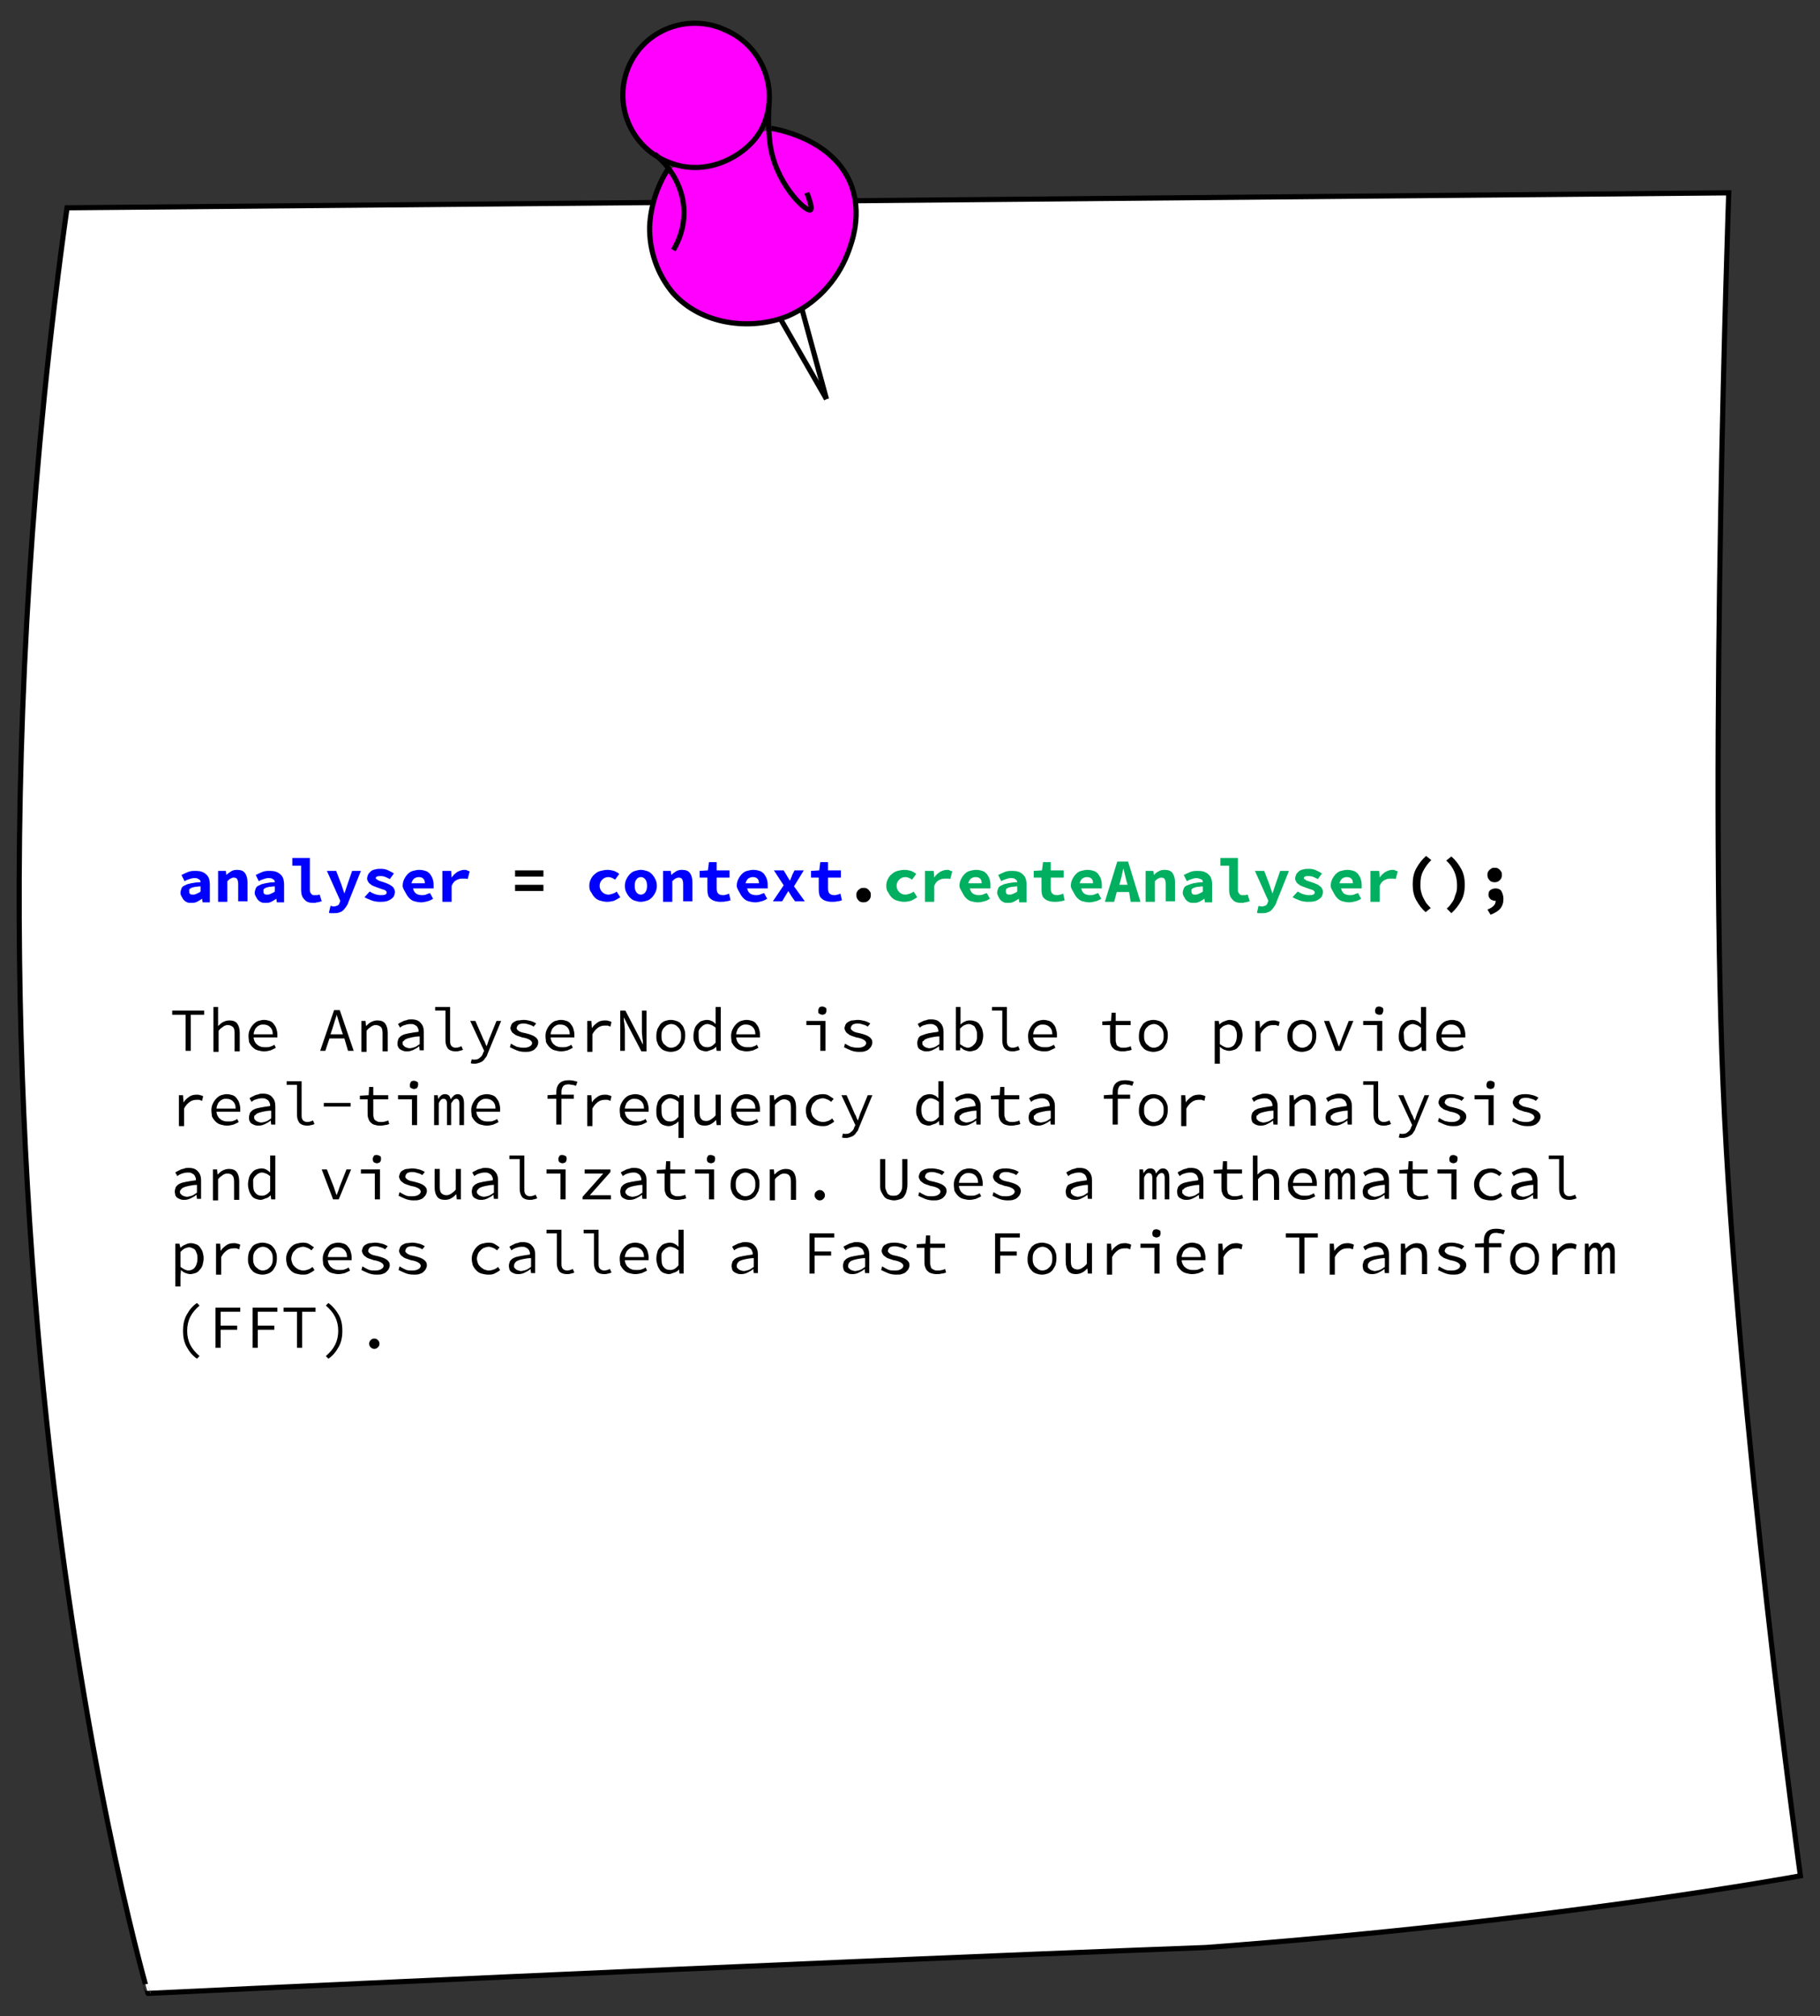 <?xml version="1.0" encoding="utf-8"?>
<!-- Generator: Adobe Illustrator 24.0.0, SVG Export Plug-In . SVG Version: 6.00 Build 0)  -->
<svg version="1.1" id="Layer_1" xmlns="http://www.w3.org/2000/svg" xmlns:xlink="http://www.w3.org/1999/xlink" x="0px" y="0px"
	 viewBox="0 0 353 391" style="enable-background:new 0 0 353 391;" xml:space="preserve">
<rect x="0" y="0" width="353" height="391" fill="#333333" stroke="none"/>
<style type="text/css">
	.st0{fill:#FFFFFF;stroke:#000000;stroke-miterlimit:10;}
	.st1{fill:#FF00FF;stroke:#000000;stroke-miterlimit:10;}
	.st2{fill:none;stroke:#000000;stroke-miterlimit:10;}
	.st3{fill:#0000FF;}
	.st4{fill:#00AF5F;}
</style>
<path class="st0" d="M13,40.3l322.3-2.9c0,0-3.8,108.8-1.1,173c2.7,64.2,15,153.4,15,153.4s-48.1,8.9-115.3,13.9
	c-85.3,3.2-205.2,8.9-205.2,8.9S-14.8,238.7,13,40.3z"/>
<path class="st1" d="M149.6,24.9c0.6,0.1,11.6,1.8,15.3,10.5c2.5,6,0.3,11.7-0.5,13.8c-2.1,5.4-6.3,9.8-11.6,12.1
	c-7.2,2.9-16.8,1.7-22.3-4.5c-3-3.6-4.6-8.2-4.5-12.9c0.2-3.9,1.4-7.7,3.5-11"/>
<line class="st2" x1="160.3" y1="77.4" x2="151.4" y2="61.9"/>
<line class="st2" x1="160.3" y1="77.4" x2="155.5" y2="59.8"/>
<path class="st1" d="M140.4,5.7c7.2,2.9,10.7,11.1,7.8,18.3c-0.3,0.7-0.6,1.3-1,1.9c-2.9,4.5-10.3,8.5-17.4,5.6
	c-7.2-2.7-10.8-10.8-8.1-18c2.7-7.2,10.8-10.8,18-8.1C139.9,5.5,140.2,5.6,140.4,5.7L140.4,5.7z"/>
<path class="st2" d="M130.6,48.5c1.8-3,2.5-6.5,1.8-9.9c-0.7-3.4-2.7-6.5-5.4-8.7"/>
<path class="st2" d="M156.5,37.4c1,2.6,0.9,3.2,0.7,3.3c-0.9,0.5-7.1-5.4-7.9-13.3c-0.3-2.6-0.3-5.2-0.1-7.9"/>
<g>
	<path d="M36,196.8h-2.6V196h6.2v0.8h-2.6v7h-1V196.8z"/>
	<path d="M41.3,195.3h1v2.3l0,1.4c0.3-0.3,0.6-0.6,1-0.8s0.8-0.3,1.2-0.3c0.7,0,1.2,0.2,1.5,0.6c0.3,0.4,0.5,1,0.5,1.8v3.6h-1v-3.5
		c0-0.6-0.1-1-0.3-1.2s-0.6-0.4-1-0.4c-0.2,0-0.3,0-0.5,0.1c-0.1,0-0.3,0.1-0.4,0.2c-0.1,0.1-0.3,0.2-0.4,0.3
		c-0.2,0.1-0.3,0.3-0.5,0.5v4.1h-1V195.3z"/>
	<path d="M48.2,200.9c0-0.5,0.1-0.9,0.3-1.3c0.2-0.4,0.4-0.7,0.7-1s0.6-0.5,0.9-0.6c0.4-0.1,0.7-0.2,1.1-0.2c0.4,0,0.8,0.1,1.1,0.2
		c0.3,0.1,0.6,0.3,0.8,0.6s0.4,0.5,0.5,0.9c0.1,0.3,0.2,0.7,0.2,1.1c0,0.1,0,0.2,0,0.3c0,0.1,0,0.2,0,0.3h-4.6
		c0,0.3,0.1,0.6,0.2,0.8c0.1,0.2,0.3,0.5,0.5,0.6c0.2,0.2,0.4,0.3,0.7,0.4c0.3,0.1,0.6,0.1,0.9,0.1c0.3,0,0.7,0,0.9-0.1
		c0.3-0.1,0.6-0.2,0.8-0.4l0.3,0.6c-0.3,0.2-0.6,0.3-1,0.5c-0.4,0.1-0.8,0.2-1.3,0.2c-0.4,0-0.8-0.1-1.2-0.2c-0.4-0.1-0.7-0.3-1-0.6
		c-0.3-0.3-0.5-0.6-0.7-1C48.3,201.8,48.2,201.4,48.2,200.9z M52.9,200.5c0-0.6-0.2-1-0.5-1.3c-0.3-0.3-0.7-0.5-1.3-0.5
		c-0.2,0-0.5,0-0.7,0.1c-0.2,0.1-0.4,0.2-0.6,0.4c-0.2,0.2-0.3,0.3-0.4,0.6c-0.1,0.2-0.2,0.5-0.2,0.8H52.9z"/>
	<path d="M66.8,201.4h-2.9l-0.8,2.4h-1l2.7-7.9h1.1l2.7,7.9h-1.1L66.8,201.4z M66.5,200.6l-0.4-1.2c-0.1-0.4-0.3-0.9-0.4-1.3
		s-0.3-0.9-0.4-1.3h0c-0.1,0.5-0.3,0.9-0.4,1.3c-0.1,0.4-0.3,0.9-0.4,1.3l-0.4,1.2H66.5z"/>
	<path d="M70.1,198h0.8l0.1,1h0c0.3-0.3,0.6-0.6,1-0.8s0.8-0.3,1.2-0.3c0.7,0,1.2,0.2,1.5,0.6c0.3,0.4,0.5,1,0.5,1.8v3.6h-1v-3.5
		c0-0.6-0.1-1-0.3-1.2s-0.6-0.4-1-0.4c-0.2,0-0.3,0-0.5,0.1c-0.1,0-0.3,0.1-0.4,0.2c-0.1,0.1-0.3,0.2-0.4,0.3
		c-0.2,0.1-0.3,0.3-0.5,0.5v4.1h-1V198z"/>
	<path d="M77.1,202.3c0-0.3,0.1-0.6,0.2-0.9c0.2-0.2,0.4-0.5,0.7-0.6c0.3-0.2,0.8-0.3,1.3-0.4c0.5-0.1,1.2-0.2,1.9-0.3
		c0-0.2,0-0.4-0.1-0.6c-0.1-0.2-0.1-0.3-0.3-0.5c-0.1-0.1-0.3-0.2-0.5-0.3c-0.2-0.1-0.4-0.1-0.7-0.1c-0.4,0-0.8,0.1-1.1,0.2
		c-0.4,0.1-0.7,0.3-0.9,0.5l-0.4-0.7c0.1-0.1,0.3-0.2,0.5-0.3c0.2-0.1,0.4-0.2,0.6-0.3s0.5-0.1,0.7-0.2s0.5-0.1,0.8-0.1
		c0.8,0,1.4,0.2,1.8,0.7c0.4,0.4,0.6,1,0.6,1.7v3.6h-0.8l-0.1-0.8h0c-0.3,0.3-0.7,0.5-1.1,0.7s-0.8,0.3-1.2,0.3
		c-0.3,0-0.5,0-0.8-0.1c-0.2-0.1-0.5-0.2-0.6-0.3c-0.2-0.1-0.3-0.3-0.4-0.5S77.1,202.6,77.1,202.3z M78.1,202.3c0,0.2,0,0.3,0.1,0.4
		c0.1,0.1,0.2,0.2,0.3,0.3c0.1,0.1,0.3,0.1,0.4,0.2c0.2,0,0.3,0.1,0.5,0.1c0.3,0,0.7-0.1,1-0.2c0.3-0.1,0.7-0.4,1-0.6v-1.5
		c-0.6,0-1.1,0.1-1.6,0.2s-0.8,0.2-1,0.3c-0.3,0.1-0.4,0.3-0.5,0.4C78.1,201.9,78.1,202.1,78.1,202.3z"/>
	<path d="M84.3,195.3h3v6.7c0,0.4,0.1,0.7,0.3,0.9c0.2,0.2,0.5,0.3,0.8,0.3c0.3,0,0.7-0.1,1.1-0.3l0.3,0.7c-0.3,0.1-0.5,0.2-0.7,0.2
		c-0.2,0.1-0.5,0.1-0.8,0.1c-0.6,0-1.1-0.2-1.4-0.5c-0.3-0.4-0.5-0.9-0.5-1.6v-5.8h-2V195.3z"/>
	<path d="M91.8,205.5c0.1,0,0.2,0,0.3,0c0.4,0,0.7-0.1,1-0.4c0.3-0.2,0.5-0.5,0.6-0.9l0.2-0.4l-2.7-5.8h1l1.4,3.2
		c0.1,0.3,0.2,0.5,0.4,0.8c0.1,0.3,0.2,0.6,0.4,0.9h0c0.1-0.3,0.2-0.6,0.3-0.9c0.1-0.3,0.2-0.6,0.3-0.8l1.3-3.2h0.9l-2.6,6.3
		c-0.1,0.3-0.2,0.6-0.4,0.8s-0.3,0.5-0.5,0.6c-0.2,0.2-0.4,0.3-0.7,0.4c-0.3,0.1-0.6,0.2-0.9,0.2c-0.3,0-0.5,0-0.8-0.1l0.2-0.8
		C91.6,205.5,91.7,205.5,91.8,205.5z"/>
	<path d="M99.1,202.4c0.3,0.2,0.7,0.4,1.1,0.6c0.4,0.1,0.8,0.2,1.4,0.2c0.5,0,0.9-0.1,1.2-0.3c0.3-0.2,0.4-0.4,0.4-0.6
		c0-0.2-0.1-0.4-0.4-0.6c-0.3-0.2-0.8-0.4-1.5-0.5c-0.3-0.1-0.6-0.2-0.9-0.3c-0.3-0.1-0.5-0.2-0.7-0.4c-0.2-0.1-0.4-0.3-0.5-0.5
		s-0.2-0.4-0.2-0.6c0-0.2,0.1-0.4,0.2-0.7c0.1-0.2,0.3-0.4,0.5-0.5s0.5-0.3,0.8-0.3s0.7-0.1,1.1-0.1c0.4,0,0.9,0.1,1.3,0.2
		c0.4,0.1,0.8,0.3,1.1,0.5l-0.5,0.6c-0.3-0.2-0.5-0.3-0.9-0.4c-0.3-0.1-0.6-0.2-1-0.2c-0.3,0-0.5,0-0.7,0.1c-0.2,0-0.3,0.1-0.4,0.2
		c-0.1,0.1-0.2,0.2-0.2,0.3c0,0.1-0.1,0.2-0.1,0.3c0,0.2,0.2,0.4,0.5,0.6c0.3,0.2,0.8,0.3,1.3,0.4c0.8,0.2,1.4,0.4,1.8,0.7
		c0.4,0.3,0.6,0.6,0.6,1.1c0,0.2-0.1,0.5-0.2,0.7c-0.1,0.2-0.3,0.4-0.5,0.6c-0.2,0.2-0.5,0.3-0.8,0.4c-0.3,0.1-0.7,0.1-1.1,0.1
		c-0.6,0-1.1-0.1-1.6-0.3s-0.9-0.4-1.3-0.6L99.1,202.4z"/>
	<path d="M105.8,200.9c0-0.5,0.1-0.9,0.3-1.3c0.2-0.4,0.4-0.7,0.7-1s0.6-0.5,0.9-0.6c0.4-0.1,0.7-0.2,1.1-0.2c0.4,0,0.8,0.1,1.1,0.2
		c0.3,0.1,0.6,0.3,0.8,0.6s0.4,0.5,0.5,0.9c0.1,0.3,0.2,0.7,0.2,1.1c0,0.1,0,0.2,0,0.3c0,0.1,0,0.2,0,0.3h-4.6
		c0,0.3,0.1,0.6,0.2,0.8c0.1,0.2,0.3,0.5,0.5,0.6c0.2,0.2,0.4,0.3,0.7,0.4c0.3,0.1,0.6,0.1,0.9,0.1c0.3,0,0.7,0,0.9-0.1
		c0.3-0.1,0.6-0.2,0.8-0.4l0.3,0.6c-0.3,0.2-0.6,0.3-1,0.5c-0.4,0.1-0.8,0.2-1.3,0.2c-0.4,0-0.8-0.1-1.2-0.2c-0.4-0.1-0.7-0.3-1-0.6
		c-0.3-0.3-0.5-0.6-0.7-1C105.9,201.8,105.8,201.4,105.8,200.9z M110.5,200.5c0-0.6-0.2-1-0.5-1.3c-0.3-0.3-0.7-0.5-1.3-0.5
		c-0.2,0-0.5,0-0.7,0.1c-0.2,0.1-0.4,0.2-0.6,0.4c-0.2,0.2-0.3,0.3-0.4,0.6c-0.1,0.2-0.2,0.5-0.2,0.8H110.5z"/>
	<path d="M113.9,198h0.8l0.1,1.4h0c0.3-0.5,0.7-0.8,1.1-1.1s0.9-0.4,1.5-0.4c0.2,0,0.4,0,0.6,0.1c0.2,0,0.4,0.1,0.6,0.2l-0.2,0.9
		c-0.2-0.1-0.4-0.1-0.5-0.2c-0.1,0-0.3,0-0.6,0c-0.4,0-0.9,0.1-1.3,0.4c-0.4,0.3-0.8,0.7-1.1,1.3v3.4h-1V198z"/>
	<path d="M120.3,196h1l2.6,5l0.8,1.6h0c0-0.4,0-0.8-0.1-1.2c0-0.4-0.1-0.8-0.1-1.3V196h0.9v7.9h-1l-2.6-5l-0.8-1.6h0
		c0,0.4,0,0.8,0.1,1.2c0,0.4,0.1,0.8,0.1,1.2v4.1h-0.9V196z"/>
	<path d="M127.3,200.9c0-0.5,0.1-0.9,0.2-1.3c0.2-0.4,0.4-0.7,0.6-1c0.3-0.3,0.6-0.5,0.9-0.6c0.3-0.1,0.7-0.2,1.1-0.2
		c0.4,0,0.8,0.1,1.1,0.2c0.3,0.1,0.7,0.3,0.9,0.6c0.3,0.3,0.5,0.6,0.6,1c0.2,0.4,0.2,0.8,0.2,1.3c0,0.5-0.1,0.9-0.2,1.3
		c-0.2,0.4-0.4,0.7-0.6,1c-0.3,0.3-0.6,0.5-0.9,0.6c-0.3,0.1-0.7,0.2-1.1,0.2c-0.4,0-0.8-0.1-1.1-0.2s-0.7-0.3-0.9-0.6
		c-0.3-0.3-0.5-0.6-0.6-1C127.3,201.8,127.3,201.4,127.3,200.9z M128.3,200.9c0,0.3,0,0.6,0.1,0.9c0.1,0.3,0.2,0.5,0.4,0.7
		c0.2,0.2,0.4,0.3,0.6,0.5c0.2,0.1,0.5,0.2,0.8,0.2c0.3,0,0.5-0.1,0.8-0.2c0.2-0.1,0.4-0.3,0.6-0.5c0.2-0.2,0.3-0.4,0.4-0.7
		c0.1-0.3,0.1-0.6,0.1-0.9s0-0.6-0.1-0.9c-0.1-0.3-0.2-0.5-0.4-0.7c-0.2-0.2-0.4-0.4-0.6-0.5c-0.2-0.1-0.5-0.2-0.8-0.2
		c-0.3,0-0.5,0.1-0.8,0.2c-0.2,0.1-0.4,0.3-0.6,0.5c-0.2,0.2-0.3,0.4-0.4,0.7C128.3,200.3,128.3,200.6,128.3,200.9z"/>
	<path d="M134.5,200.9c0-0.5,0.1-0.9,0.2-1.3c0.1-0.4,0.3-0.7,0.6-1s0.5-0.5,0.8-0.6c0.3-0.1,0.7-0.2,1-0.2c0.4,0,0.7,0.1,0.9,0.2
		c0.3,0.1,0.5,0.3,0.8,0.6l0-1.1v-2.2h1v8.5H139l-0.1-0.8h0c-0.2,0.2-0.5,0.5-0.9,0.6s-0.7,0.3-1,0.3c-0.4,0-0.7-0.1-1-0.2
		s-0.6-0.3-0.8-0.6c-0.2-0.3-0.4-0.6-0.5-1C134.5,201.9,134.5,201.4,134.5,200.9z M135.5,200.9c0,0.7,0.1,1.3,0.4,1.6
		c0.3,0.4,0.7,0.6,1.3,0.6c0.6,0,1.1-0.3,1.6-0.9v-2.9c-0.3-0.2-0.5-0.4-0.8-0.5s-0.5-0.2-0.8-0.2s-0.5,0.1-0.7,0.2
		c-0.2,0.1-0.4,0.3-0.6,0.5c-0.2,0.2-0.3,0.4-0.4,0.7C135.5,200.3,135.5,200.6,135.5,200.9z"/>
	<path d="M141.8,200.9c0-0.5,0.1-0.9,0.3-1.3c0.2-0.4,0.4-0.7,0.7-1s0.6-0.5,0.9-0.6c0.4-0.1,0.7-0.2,1.1-0.2c0.4,0,0.8,0.1,1.1,0.2
		c0.3,0.1,0.6,0.3,0.8,0.6s0.4,0.5,0.5,0.9c0.1,0.3,0.2,0.7,0.2,1.1c0,0.1,0,0.2,0,0.3c0,0.1,0,0.2,0,0.3h-4.6
		c0,0.3,0.1,0.6,0.2,0.8c0.1,0.2,0.3,0.5,0.5,0.6c0.2,0.2,0.4,0.3,0.7,0.4c0.3,0.1,0.6,0.1,0.9,0.1c0.3,0,0.7,0,0.9-0.1
		c0.3-0.1,0.6-0.2,0.8-0.4l0.3,0.6c-0.3,0.2-0.6,0.3-1,0.5c-0.4,0.1-0.8,0.2-1.3,0.2c-0.4,0-0.8-0.1-1.2-0.2c-0.4-0.1-0.7-0.3-1-0.6
		c-0.3-0.3-0.5-0.6-0.7-1C141.9,201.8,141.8,201.4,141.8,200.9z M146.5,200.5c0-0.6-0.2-1-0.5-1.3c-0.3-0.3-0.7-0.5-1.3-0.5
		c-0.2,0-0.5,0-0.7,0.1c-0.2,0.1-0.4,0.2-0.6,0.4c-0.2,0.2-0.3,0.3-0.4,0.6c-0.1,0.2-0.2,0.5-0.2,0.8H146.5z"/>
	<path d="M156.4,198h3.7v5.8h-1v-5h-2.7V198z M159.5,196.8c-0.2,0-0.4-0.1-0.6-0.2s-0.2-0.3-0.2-0.6c0-0.2,0.1-0.4,0.2-0.6
		c0.1-0.1,0.3-0.2,0.6-0.2c0.2,0,0.4,0.1,0.6,0.2c0.2,0.1,0.2,0.3,0.2,0.6c0,0.2-0.1,0.4-0.2,0.6
		C159.9,196.7,159.7,196.8,159.5,196.8z"/>
	<path d="M163.9,202.4c0.3,0.2,0.7,0.4,1.1,0.6c0.4,0.1,0.8,0.2,1.4,0.2c0.5,0,0.9-0.1,1.2-0.3c0.3-0.2,0.4-0.4,0.4-0.6
		c0-0.2-0.1-0.4-0.4-0.6c-0.3-0.2-0.8-0.4-1.5-0.5c-0.3-0.1-0.6-0.2-0.9-0.3c-0.3-0.1-0.5-0.2-0.7-0.4c-0.2-0.1-0.4-0.3-0.5-0.5
		s-0.2-0.4-0.2-0.6c0-0.2,0.1-0.4,0.2-0.7c0.1-0.2,0.3-0.4,0.5-0.5s0.5-0.3,0.8-0.3s0.7-0.1,1.1-0.1c0.4,0,0.9,0.1,1.3,0.2
		c0.4,0.1,0.8,0.3,1.1,0.5l-0.5,0.6c-0.3-0.2-0.5-0.3-0.9-0.4c-0.3-0.1-0.6-0.2-1-0.2c-0.3,0-0.5,0-0.7,0.1c-0.2,0-0.3,0.1-0.4,0.2
		c-0.1,0.1-0.2,0.2-0.2,0.3c0,0.1-0.1,0.2-0.1,0.3c0,0.2,0.2,0.4,0.5,0.6c0.3,0.2,0.8,0.3,1.3,0.4c0.8,0.2,1.4,0.4,1.8,0.7
		s0.6,0.6,0.6,1.1c0,0.2-0.1,0.5-0.2,0.7c-0.1,0.2-0.3,0.4-0.5,0.6c-0.2,0.2-0.5,0.3-0.8,0.4c-0.3,0.1-0.7,0.1-1.1,0.1
		c-0.6,0-1.1-0.1-1.6-0.3s-0.9-0.4-1.3-0.6L163.9,202.4z"/>
	<path d="M177.9,202.3c0-0.3,0.1-0.6,0.2-0.9s0.4-0.5,0.7-0.6s0.8-0.3,1.3-0.4c0.5-0.1,1.2-0.2,1.9-0.3c0-0.2,0-0.4-0.1-0.6
		c-0.1-0.2-0.1-0.3-0.3-0.5c-0.1-0.1-0.3-0.2-0.5-0.3s-0.4-0.1-0.7-0.1c-0.4,0-0.8,0.1-1.1,0.2c-0.4,0.1-0.7,0.3-0.9,0.5l-0.4-0.7
		c0.1-0.1,0.3-0.2,0.5-0.3c0.2-0.1,0.4-0.2,0.6-0.3c0.2-0.1,0.5-0.1,0.7-0.2s0.5-0.1,0.8-0.1c0.8,0,1.4,0.2,1.8,0.7
		c0.4,0.4,0.6,1,0.6,1.7v3.6h-0.8l-0.1-0.8h0c-0.3,0.3-0.7,0.5-1.1,0.7c-0.4,0.2-0.8,0.3-1.2,0.3c-0.3,0-0.5,0-0.8-0.1
		c-0.2-0.1-0.5-0.2-0.6-0.3c-0.2-0.1-0.3-0.3-0.4-0.5C178,202.8,177.9,202.6,177.9,202.3z M178.9,202.3c0,0.2,0,0.3,0.1,0.4
		s0.2,0.2,0.3,0.3s0.3,0.1,0.4,0.2c0.2,0,0.3,0.1,0.5,0.1c0.3,0,0.7-0.1,1-0.2c0.3-0.1,0.7-0.4,1-0.6v-1.5c-0.6,0-1.1,0.1-1.6,0.2
		s-0.8,0.2-1,0.3c-0.3,0.1-0.4,0.3-0.5,0.4C178.9,201.9,178.9,202.1,178.9,202.3z"/>
	<path d="M185.3,195.3h1v2.3l0,1.1c0.3-0.3,0.6-0.5,0.9-0.6c0.3-0.2,0.7-0.2,1-0.2c0.4,0,0.7,0.1,1,0.2c0.3,0.1,0.6,0.3,0.8,0.6
		c0.2,0.3,0.4,0.6,0.5,0.9c0.1,0.4,0.2,0.8,0.2,1.2c0,0.5-0.1,0.9-0.2,1.3c-0.1,0.4-0.3,0.7-0.6,1c-0.2,0.3-0.5,0.5-0.8,0.6
		c-0.3,0.1-0.7,0.2-1,0.2c-0.3,0-0.6-0.1-0.9-0.2s-0.6-0.3-0.9-0.6h0l-0.1,0.6h-0.8V195.3z M186.2,202.5c0.3,0.2,0.6,0.4,0.8,0.5
		c0.3,0.1,0.5,0.2,0.7,0.2c0.3,0,0.5-0.1,0.7-0.2c0.2-0.1,0.4-0.3,0.6-0.5c0.2-0.2,0.3-0.4,0.4-0.7c0.1-0.3,0.1-0.6,0.1-1
		c0-0.3,0-0.6-0.1-0.9c-0.1-0.3-0.2-0.5-0.3-0.7c-0.1-0.2-0.3-0.3-0.5-0.4s-0.5-0.2-0.7-0.2c-0.3,0-0.5,0.1-0.8,0.2
		c-0.3,0.1-0.6,0.4-0.9,0.7V202.5z"/>
	<path d="M192.3,195.3h3v6.7c0,0.4,0.1,0.7,0.3,0.9c0.2,0.2,0.5,0.3,0.8,0.3c0.3,0,0.7-0.1,1.1-0.3l0.3,0.7
		c-0.3,0.1-0.5,0.2-0.7,0.2c-0.2,0.1-0.5,0.1-0.8,0.1c-0.6,0-1.1-0.2-1.4-0.5s-0.5-0.9-0.5-1.6v-5.8h-2V195.3z"/>
	<path d="M199.4,200.9c0-0.5,0.1-0.9,0.3-1.3c0.2-0.4,0.4-0.7,0.7-1c0.3-0.3,0.6-0.5,0.9-0.6c0.4-0.1,0.7-0.2,1.1-0.2
		c0.4,0,0.8,0.1,1.1,0.2c0.3,0.1,0.6,0.3,0.8,0.6c0.2,0.2,0.4,0.5,0.5,0.9c0.1,0.3,0.2,0.7,0.2,1.1c0,0.1,0,0.2,0,0.3
		c0,0.1,0,0.2,0,0.3h-4.6c0,0.3,0.1,0.6,0.2,0.8c0.1,0.2,0.3,0.5,0.5,0.6c0.2,0.2,0.4,0.3,0.7,0.4c0.3,0.1,0.6,0.1,0.9,0.1
		c0.3,0,0.7,0,0.9-0.1s0.6-0.2,0.8-0.4l0.3,0.6c-0.3,0.2-0.6,0.3-1,0.5s-0.8,0.2-1.3,0.2c-0.4,0-0.8-0.1-1.2-0.2
		c-0.4-0.1-0.7-0.3-1-0.6c-0.3-0.3-0.5-0.6-0.7-1C199.5,201.8,199.4,201.4,199.4,200.9z M204.1,200.5c0-0.6-0.2-1-0.5-1.3
		c-0.3-0.3-0.7-0.5-1.3-0.5c-0.2,0-0.5,0-0.7,0.1c-0.2,0.1-0.4,0.2-0.6,0.4s-0.3,0.3-0.4,0.6c-0.1,0.2-0.2,0.5-0.2,0.8H204.1z"/>
	<path d="M215.4,198.8h-1.6v-0.7l1.7-0.1l0.1-1.6h0.8v1.6h2.9v0.8h-2.9v2.8c0,0.3,0,0.5,0.1,0.7c0,0.2,0.1,0.4,0.2,0.5
		s0.3,0.2,0.5,0.3c0.2,0.1,0.4,0.1,0.7,0.1s0.5,0,0.8-0.1c0.2,0,0.4-0.1,0.6-0.2l0.2,0.7c-0.3,0.1-0.6,0.2-0.9,0.2
		c-0.3,0.1-0.6,0.1-1,0.1c-0.4,0-0.8-0.1-1.1-0.2c-0.3-0.1-0.5-0.3-0.7-0.5c-0.2-0.2-0.3-0.5-0.4-0.8c-0.1-0.3-0.1-0.6-0.1-1V198.8z
		"/>
	<path d="M220.9,200.9c0-0.5,0.1-0.9,0.2-1.3c0.2-0.4,0.4-0.7,0.6-1c0.3-0.3,0.6-0.5,0.9-0.6c0.3-0.1,0.7-0.2,1.1-0.2
		c0.4,0,0.8,0.1,1.1,0.2c0.3,0.1,0.7,0.3,0.9,0.6s0.5,0.6,0.6,1c0.2,0.4,0.2,0.8,0.2,1.3c0,0.5-0.1,0.9-0.2,1.3
		c-0.2,0.4-0.4,0.7-0.6,1s-0.6,0.5-0.9,0.6s-0.7,0.2-1.1,0.2c-0.4,0-0.8-0.1-1.1-0.2c-0.3-0.1-0.7-0.3-0.9-0.6
		c-0.3-0.3-0.5-0.6-0.6-1C220.9,201.8,220.9,201.4,220.9,200.9z M221.9,200.9c0,0.3,0,0.6,0.1,0.9s0.2,0.5,0.4,0.7
		c0.2,0.2,0.4,0.3,0.6,0.5c0.2,0.1,0.5,0.2,0.8,0.2c0.3,0,0.5-0.1,0.8-0.2c0.2-0.1,0.4-0.3,0.6-0.5c0.2-0.2,0.3-0.4,0.4-0.7
		s0.1-0.6,0.1-0.9s0-0.6-0.1-0.9s-0.2-0.5-0.4-0.7c-0.2-0.2-0.4-0.4-0.6-0.5c-0.2-0.1-0.5-0.2-0.8-0.2c-0.3,0-0.5,0.1-0.8,0.2
		c-0.2,0.1-0.4,0.3-0.6,0.5c-0.2,0.2-0.3,0.4-0.4,0.7S221.9,200.6,221.9,200.9z"/>
	<path d="M236.6,204.3v2h-1V198h0.8l0.1,0.7h0c0.3-0.3,0.6-0.5,0.9-0.6s0.7-0.3,1.1-0.3c0.4,0,0.7,0.1,1,0.2
		c0.3,0.1,0.6,0.3,0.8,0.6s0.4,0.6,0.5,0.9c0.1,0.4,0.2,0.8,0.2,1.2c0,0.5-0.1,0.9-0.2,1.3c-0.1,0.4-0.3,0.7-0.6,1
		c-0.2,0.3-0.5,0.5-0.8,0.6c-0.3,0.1-0.7,0.2-1,0.2c-0.3,0-0.6-0.1-0.9-0.2c-0.3-0.1-0.6-0.3-0.9-0.6L236.6,204.3z M236.6,202.5
		c0.3,0.2,0.6,0.4,0.8,0.5c0.3,0.1,0.5,0.2,0.7,0.2c0.5,0,1-0.2,1.3-0.6s0.5-1,0.5-1.7c0-0.3,0-0.6-0.1-0.9
		c-0.1-0.3-0.2-0.5-0.3-0.7s-0.3-0.3-0.5-0.4s-0.5-0.2-0.7-0.2c-0.3,0-0.5,0.1-0.8,0.2c-0.3,0.1-0.6,0.4-0.9,0.7V202.5z"/>
	<path d="M243.5,198h0.8l0.1,1.4h0c0.3-0.5,0.7-0.8,1.1-1.1c0.4-0.3,0.9-0.4,1.5-0.4c0.2,0,0.4,0,0.6,0.1c0.2,0,0.4,0.1,0.6,0.2
		L248,199c-0.2-0.1-0.4-0.1-0.5-0.2c-0.1,0-0.3,0-0.6,0c-0.4,0-0.9,0.1-1.3,0.4c-0.4,0.3-0.8,0.7-1.1,1.3v3.4h-1V198z"/>
	<path d="M249.7,200.9c0-0.5,0.1-0.9,0.2-1.3c0.2-0.4,0.4-0.7,0.6-1c0.3-0.3,0.6-0.5,0.9-0.6c0.3-0.1,0.7-0.2,1.1-0.2
		c0.4,0,0.8,0.1,1.1,0.2c0.3,0.1,0.7,0.3,0.9,0.6s0.5,0.6,0.6,1c0.2,0.4,0.2,0.8,0.2,1.3c0,0.5-0.1,0.9-0.2,1.3
		c-0.2,0.4-0.4,0.7-0.6,1s-0.6,0.5-0.9,0.6s-0.7,0.2-1.1,0.2c-0.4,0-0.8-0.1-1.1-0.2c-0.3-0.1-0.7-0.3-0.9-0.6
		c-0.3-0.3-0.5-0.6-0.6-1C249.7,201.8,249.7,201.4,249.7,200.9z M250.7,200.9c0,0.3,0,0.6,0.1,0.9s0.2,0.5,0.4,0.7
		c0.2,0.2,0.4,0.3,0.6,0.5c0.2,0.1,0.5,0.2,0.8,0.2c0.3,0,0.5-0.1,0.8-0.2c0.2-0.1,0.4-0.3,0.6-0.5c0.2-0.2,0.3-0.4,0.4-0.7
		s0.1-0.6,0.1-0.9s0-0.6-0.1-0.9s-0.2-0.5-0.4-0.7c-0.2-0.2-0.4-0.4-0.6-0.5c-0.2-0.1-0.5-0.2-0.8-0.2c-0.3,0-0.5,0.1-0.8,0.2
		c-0.2,0.1-0.4,0.3-0.6,0.5c-0.2,0.2-0.3,0.4-0.4,0.7S250.7,200.6,250.7,200.9z"/>
	<path d="M256.8,198h1l1.3,3.3c0.1,0.3,0.2,0.6,0.3,0.9c0.1,0.3,0.2,0.6,0.3,0.8h0c0.1-0.3,0.2-0.6,0.3-0.8c0.1-0.3,0.2-0.6,0.3-0.9
		l1.3-3.3h0.9l-2.4,5.8h-1.1L256.8,198z"/>
	<path d="M264.4,198h3.7v5.8h-1v-5h-2.7V198z M267.5,196.8c-0.2,0-0.4-0.1-0.6-0.2c-0.1-0.1-0.2-0.3-0.2-0.6c0-0.2,0.1-0.4,0.2-0.6
		c0.1-0.1,0.3-0.2,0.6-0.2c0.2,0,0.4,0.1,0.6,0.2c0.2,0.1,0.2,0.3,0.2,0.6c0,0.2-0.1,0.4-0.2,0.6S267.7,196.8,267.5,196.8z"/>
	<path d="M271.3,200.9c0-0.5,0.1-0.9,0.2-1.3c0.1-0.4,0.3-0.7,0.6-1s0.5-0.5,0.8-0.6c0.3-0.1,0.7-0.2,1-0.2c0.4,0,0.7,0.1,0.9,0.2
		c0.3,0.1,0.5,0.3,0.8,0.6l0-1.1v-2.2h1v8.5h-0.8l-0.1-0.8h0c-0.2,0.2-0.5,0.5-0.9,0.6s-0.7,0.3-1,0.3c-0.4,0-0.7-0.1-1-0.2
		c-0.3-0.1-0.6-0.3-0.8-0.6c-0.2-0.3-0.4-0.6-0.5-1C271.3,201.9,271.3,201.4,271.3,200.9z M272.3,200.9c0,0.7,0.1,1.3,0.4,1.6
		c0.3,0.4,0.7,0.6,1.3,0.6c0.6,0,1.1-0.3,1.6-0.9v-2.9c-0.3-0.2-0.5-0.4-0.8-0.5s-0.5-0.2-0.8-0.2s-0.5,0.1-0.7,0.2
		s-0.4,0.3-0.6,0.5c-0.2,0.2-0.3,0.4-0.4,0.7S272.3,200.6,272.3,200.9z"/>
	<path d="M278.6,200.9c0-0.5,0.1-0.9,0.3-1.3c0.2-0.4,0.4-0.7,0.7-1c0.3-0.3,0.6-0.5,0.9-0.6c0.4-0.1,0.7-0.2,1.1-0.2
		c0.4,0,0.8,0.1,1.1,0.2c0.3,0.1,0.6,0.3,0.8,0.6c0.2,0.2,0.4,0.5,0.5,0.9c0.1,0.3,0.2,0.7,0.2,1.1c0,0.1,0,0.2,0,0.3
		c0,0.1,0,0.2,0,0.3h-4.6c0,0.3,0.1,0.6,0.2,0.8s0.3,0.5,0.5,0.6s0.4,0.3,0.7,0.4c0.3,0.1,0.6,0.1,0.9,0.1c0.3,0,0.7,0,0.9-0.1
		c0.3-0.1,0.6-0.2,0.8-0.4l0.3,0.6c-0.3,0.2-0.6,0.3-1,0.5c-0.4,0.1-0.8,0.2-1.3,0.2c-0.4,0-0.8-0.1-1.2-0.2s-0.7-0.3-1-0.6
		s-0.5-0.6-0.7-1C278.6,201.8,278.6,201.4,278.6,200.9z M283.3,200.5c0-0.6-0.2-1-0.5-1.3s-0.7-0.5-1.3-0.5c-0.2,0-0.5,0-0.7,0.1
		s-0.4,0.2-0.6,0.4c-0.2,0.2-0.3,0.3-0.4,0.6s-0.2,0.5-0.2,0.8H283.3z"/>
	<path d="M34.7,212.4h0.8l0.1,1.4h0c0.3-0.5,0.7-0.8,1.1-1.1s0.9-0.4,1.5-0.4c0.2,0,0.4,0,0.6,0.1c0.2,0,0.4,0.1,0.6,0.2l-0.2,0.9
		c-0.2-0.1-0.4-0.1-0.5-0.2c-0.1,0-0.3,0-0.6,0c-0.4,0-0.9,0.1-1.3,0.4c-0.4,0.3-0.8,0.7-1.1,1.3v3.4h-1V212.4z"/>
	<path d="M41,215.3c0-0.5,0.1-0.9,0.3-1.3c0.2-0.4,0.4-0.7,0.7-1s0.6-0.5,0.9-0.6c0.4-0.1,0.7-0.2,1.1-0.2c0.4,0,0.8,0.1,1.1,0.2
		c0.3,0.1,0.6,0.3,0.8,0.6s0.4,0.5,0.5,0.9c0.1,0.3,0.2,0.7,0.2,1.1c0,0.1,0,0.2,0,0.3c0,0.1,0,0.2,0,0.3H42c0,0.3,0.1,0.6,0.2,0.8
		c0.1,0.2,0.3,0.5,0.5,0.6c0.2,0.2,0.4,0.3,0.7,0.4c0.3,0.1,0.6,0.1,0.9,0.1c0.3,0,0.7,0,0.9-0.1c0.3-0.1,0.6-0.2,0.8-0.4l0.3,0.6
		c-0.3,0.2-0.6,0.3-1,0.5c-0.4,0.1-0.8,0.2-1.3,0.2c-0.4,0-0.8-0.1-1.2-0.2c-0.4-0.1-0.7-0.3-1-0.6c-0.3-0.3-0.5-0.6-0.7-1
		C41.1,216.2,41,215.8,41,215.3z M45.7,214.9c0-0.6-0.2-1-0.5-1.3c-0.3-0.3-0.7-0.5-1.3-0.5c-0.2,0-0.5,0-0.7,0.1
		c-0.2,0.1-0.4,0.2-0.6,0.4c-0.2,0.2-0.3,0.3-0.4,0.6c-0.1,0.2-0.2,0.5-0.2,0.8H45.7z"/>
	<path d="M48.3,216.7c0-0.3,0.1-0.6,0.2-0.9c0.2-0.2,0.4-0.5,0.7-0.6c0.3-0.2,0.8-0.3,1.3-0.4c0.5-0.1,1.2-0.2,1.9-0.3
		c0-0.2,0-0.4-0.1-0.6c-0.1-0.2-0.1-0.3-0.3-0.5c-0.1-0.1-0.3-0.2-0.5-0.3c-0.2-0.1-0.4-0.1-0.7-0.1c-0.4,0-0.8,0.1-1.1,0.2
		c-0.4,0.1-0.7,0.3-0.9,0.5l-0.4-0.7c0.1-0.1,0.3-0.2,0.5-0.3c0.2-0.1,0.4-0.2,0.6-0.3s0.5-0.1,0.7-0.2s0.5-0.1,0.8-0.1
		c0.8,0,1.4,0.2,1.8,0.7c0.4,0.4,0.6,1,0.6,1.7v3.6h-0.8l-0.1-0.8h0c-0.3,0.3-0.7,0.5-1.1,0.7s-0.8,0.3-1.2,0.3
		c-0.3,0-0.5,0-0.8-0.1c-0.2-0.1-0.5-0.2-0.6-0.3c-0.2-0.1-0.3-0.3-0.4-0.5S48.3,217,48.3,216.7z M49.3,216.7c0,0.2,0,0.3,0.1,0.4
		c0.1,0.1,0.2,0.2,0.3,0.3c0.1,0.1,0.3,0.1,0.4,0.2c0.2,0,0.3,0.1,0.5,0.1c0.3,0,0.7-0.1,1-0.2c0.3-0.1,0.7-0.4,1-0.6v-1.5
		c-0.6,0-1.1,0.1-1.6,0.2s-0.8,0.2-1,0.3c-0.3,0.1-0.4,0.3-0.5,0.4C49.3,216.3,49.3,216.5,49.3,216.7z"/>
	<path d="M55.5,209.7h3v6.7c0,0.4,0.1,0.7,0.3,0.9c0.2,0.2,0.5,0.3,0.8,0.3c0.3,0,0.7-0.1,1.1-0.3L61,218c-0.3,0.1-0.5,0.2-0.7,0.2
		c-0.2,0.1-0.5,0.1-0.8,0.1c-0.6,0-1.1-0.2-1.4-0.5c-0.3-0.4-0.5-0.9-0.5-1.6v-5.8h-2V209.7z"/>
	<path d="M62.8,213.9h5.2v0.7h-5.2V213.9z"/>
	<path d="M71.4,213.2h-1.6v-0.7l1.7-0.1l0.1-1.6h0.8v1.6h2.9v0.8h-2.9v2.8c0,0.3,0,0.5,0.1,0.7c0,0.2,0.1,0.4,0.2,0.5
		c0.1,0.1,0.3,0.2,0.5,0.3c0.2,0.1,0.4,0.1,0.7,0.1c0.3,0,0.5,0,0.8-0.1s0.4-0.1,0.6-0.2l0.2,0.7c-0.3,0.1-0.6,0.2-0.9,0.2
		c-0.3,0.1-0.6,0.1-1,0.1c-0.4,0-0.8-0.1-1.1-0.2c-0.3-0.1-0.5-0.3-0.7-0.5c-0.2-0.2-0.3-0.5-0.4-0.8c-0.1-0.3-0.1-0.6-0.1-1V213.2z
		"/>
	<path d="M77.2,212.4h3.7v5.8h-1v-5h-2.7V212.4z M80.3,211.2c-0.2,0-0.4-0.1-0.6-0.2s-0.2-0.3-0.2-0.6c0-0.2,0.1-0.4,0.2-0.6
		c0.1-0.1,0.3-0.2,0.6-0.2c0.2,0,0.4,0.1,0.6,0.2c0.2,0.1,0.2,0.3,0.2,0.6c0,0.2-0.1,0.4-0.2,0.6C80.7,211.1,80.5,211.2,80.3,211.2z
		"/>
	<path d="M84.1,212.4h0.8l0.1,0.8h0c0.1-0.3,0.3-0.5,0.5-0.7c0.2-0.2,0.5-0.3,0.8-0.3c0.6,0,1,0.3,1.1,1c0.2-0.3,0.4-0.5,0.6-0.7
		c0.2-0.2,0.5-0.3,0.8-0.3c0.4,0,0.7,0.2,0.9,0.5c0.2,0.3,0.3,0.8,0.3,1.3v4.2h-0.9v-4.1c0-0.7-0.2-1-0.6-1c-0.2,0-0.4,0.1-0.5,0.2
		s-0.3,0.4-0.5,0.7v4.2h-0.8v-4.1c0-0.7-0.2-1-0.7-1c-0.2,0-0.4,0.1-0.5,0.2s-0.3,0.4-0.4,0.7v4.2h-0.9V212.4z"/>
	<path d="M91.4,215.3c0-0.5,0.1-0.9,0.3-1.3c0.2-0.4,0.4-0.7,0.7-1s0.6-0.5,0.9-0.6c0.4-0.1,0.7-0.2,1.1-0.2c0.4,0,0.8,0.1,1.1,0.2
		c0.3,0.1,0.6,0.3,0.8,0.6s0.4,0.5,0.5,0.9c0.1,0.3,0.2,0.7,0.2,1.1c0,0.1,0,0.2,0,0.3c0,0.1,0,0.2,0,0.3h-4.6
		c0,0.3,0.1,0.6,0.2,0.8c0.1,0.2,0.3,0.5,0.5,0.6c0.2,0.2,0.4,0.3,0.7,0.4c0.3,0.1,0.6,0.1,0.9,0.1c0.3,0,0.7,0,0.9-0.1
		c0.3-0.1,0.6-0.2,0.8-0.4l0.3,0.6c-0.3,0.2-0.6,0.3-1,0.5c-0.4,0.1-0.8,0.2-1.3,0.2c-0.4,0-0.8-0.1-1.2-0.2c-0.4-0.1-0.7-0.3-1-0.6
		c-0.3-0.3-0.5-0.6-0.7-1C91.5,216.2,91.4,215.8,91.4,215.3z M96.1,214.9c0-0.6-0.2-1-0.5-1.3c-0.3-0.3-0.7-0.5-1.3-0.5
		c-0.2,0-0.5,0-0.7,0.1c-0.2,0.1-0.4,0.2-0.6,0.4c-0.2,0.2-0.3,0.3-0.4,0.6c-0.1,0.2-0.2,0.5-0.2,0.8H96.1z"/>
	<path d="M111.7,210.6c-0.2-0.1-0.5-0.2-0.7-0.2c-0.2,0-0.4-0.1-0.7-0.1c-0.5,0-0.9,0.1-1.1,0.4c-0.2,0.3-0.3,0.6-0.3,1.1v0.5h2.4
		v0.8h-2.4v5h-1v-5h-1.7v-0.7l1.7-0.1v-0.5c0-0.7,0.2-1.3,0.6-1.7c0.4-0.4,1-0.6,1.8-0.6c0.6,0,1.1,0.1,1.7,0.3L111.7,210.6z"/>
	<path d="M113.9,212.4h0.8l0.1,1.4h0c0.3-0.5,0.7-0.8,1.1-1.1s0.9-0.4,1.5-0.4c0.2,0,0.4,0,0.6,0.1c0.2,0,0.4,0.1,0.6,0.2l-0.2,0.9
		c-0.2-0.1-0.4-0.1-0.5-0.2c-0.1,0-0.3,0-0.6,0c-0.4,0-0.9,0.1-1.3,0.4c-0.4,0.3-0.8,0.7-1.1,1.3v3.4h-1V212.4z"/>
	<path d="M120.2,215.3c0-0.5,0.1-0.9,0.3-1.3c0.2-0.4,0.4-0.7,0.7-1s0.6-0.5,0.9-0.6c0.4-0.1,0.7-0.2,1.1-0.2c0.4,0,0.8,0.1,1.1,0.2
		c0.3,0.1,0.6,0.3,0.8,0.6s0.4,0.5,0.5,0.9c0.1,0.3,0.2,0.7,0.2,1.1c0,0.1,0,0.2,0,0.3c0,0.1,0,0.2,0,0.3h-4.6
		c0,0.3,0.1,0.6,0.2,0.8c0.1,0.2,0.3,0.5,0.5,0.6c0.2,0.2,0.4,0.3,0.7,0.4c0.3,0.1,0.6,0.1,0.9,0.1c0.3,0,0.7,0,0.9-0.1
		c0.3-0.1,0.6-0.2,0.8-0.4l0.3,0.6c-0.3,0.2-0.6,0.3-1,0.5c-0.4,0.1-0.8,0.2-1.3,0.2c-0.4,0-0.8-0.1-1.2-0.2c-0.4-0.1-0.7-0.3-1-0.6
		c-0.3-0.3-0.5-0.6-0.7-1C120.3,216.2,120.2,215.8,120.2,215.3z M124.9,214.9c0-0.6-0.2-1-0.5-1.3c-0.3-0.3-0.7-0.5-1.3-0.5
		c-0.2,0-0.5,0-0.7,0.1c-0.2,0.1-0.4,0.2-0.6,0.4c-0.2,0.2-0.3,0.3-0.4,0.6c-0.1,0.2-0.2,0.5-0.2,0.8H124.9z"/>
	<path d="M127.3,215.3c0-0.5,0.1-0.9,0.2-1.3c0.1-0.4,0.3-0.7,0.6-1c0.2-0.3,0.5-0.5,0.8-0.6c0.3-0.1,0.7-0.2,1-0.2
		c0.4,0,0.7,0.1,1,0.2c0.3,0.1,0.6,0.3,0.8,0.6h0l0.1-0.6h0.8v8.3h-1v-2.1l0-1.1c-0.3,0.2-0.5,0.5-0.9,0.6c-0.3,0.2-0.7,0.3-1,0.3
		c-0.4,0-0.7-0.1-1-0.2s-0.6-0.3-0.8-0.6c-0.2-0.3-0.4-0.6-0.5-1C127.3,216.3,127.3,215.8,127.3,215.3z M128.3,215.3
		c0,0.7,0.1,1.3,0.4,1.6c0.3,0.4,0.7,0.6,1.3,0.6c0.6,0,1.1-0.3,1.6-0.9v-2.9c-0.3-0.2-0.5-0.4-0.8-0.5s-0.5-0.2-0.8-0.2
		s-0.5,0.1-0.7,0.2c-0.2,0.1-0.4,0.3-0.6,0.5c-0.2,0.2-0.3,0.4-0.4,0.7C128.3,214.7,128.3,215,128.3,215.3z"/>
	<path d="M139.8,218.2H139l-0.1-1h0c-0.3,0.3-0.6,0.6-1,0.8c-0.3,0.2-0.8,0.3-1.2,0.3c-0.7,0-1.2-0.2-1.5-0.6
		c-0.3-0.4-0.5-1-0.5-1.8v-3.6h1v3.5c0,0.6,0.1,1,0.3,1.2c0.2,0.3,0.5,0.4,1,0.4c0.3,0,0.6-0.1,0.9-0.3s0.6-0.4,0.9-0.8v-4h1V218.2z
		"/>
	<path d="M141.8,215.3c0-0.5,0.1-0.9,0.3-1.3c0.2-0.4,0.4-0.7,0.7-1s0.6-0.5,0.9-0.6c0.4-0.1,0.7-0.2,1.1-0.2c0.4,0,0.8,0.1,1.1,0.2
		c0.3,0.1,0.6,0.3,0.8,0.6s0.4,0.5,0.5,0.9c0.1,0.3,0.2,0.7,0.2,1.1c0,0.1,0,0.2,0,0.3c0,0.1,0,0.2,0,0.3h-4.6
		c0,0.3,0.1,0.6,0.2,0.8c0.1,0.2,0.3,0.5,0.5,0.6c0.2,0.2,0.4,0.3,0.7,0.4c0.3,0.1,0.6,0.1,0.9,0.1c0.3,0,0.7,0,0.9-0.1
		c0.3-0.1,0.6-0.2,0.8-0.4l0.3,0.6c-0.3,0.2-0.6,0.3-1,0.5c-0.4,0.1-0.8,0.2-1.3,0.2c-0.4,0-0.8-0.1-1.2-0.2c-0.4-0.1-0.7-0.3-1-0.6
		c-0.3-0.3-0.5-0.6-0.7-1C141.9,216.2,141.8,215.8,141.8,215.3z M146.5,214.9c0-0.6-0.2-1-0.5-1.3c-0.3-0.3-0.7-0.5-1.3-0.5
		c-0.2,0-0.5,0-0.7,0.1c-0.2,0.1-0.4,0.2-0.6,0.4c-0.2,0.2-0.3,0.3-0.4,0.6c-0.1,0.2-0.2,0.5-0.2,0.8H146.5z"/>
	<path d="M149.3,212.4h0.8l0.1,1h0c0.3-0.3,0.6-0.6,1-0.8s0.8-0.3,1.2-0.3c0.7,0,1.2,0.2,1.5,0.6c0.3,0.4,0.5,1,0.5,1.8v3.6h-1v-3.5
		c0-0.6-0.1-1-0.3-1.2s-0.6-0.4-1-0.4c-0.2,0-0.3,0-0.5,0.1c-0.1,0-0.3,0.1-0.4,0.2c-0.1,0.1-0.3,0.2-0.4,0.3
		c-0.2,0.1-0.3,0.3-0.5,0.5v4.1h-1V212.4z"/>
	<path d="M156.3,215.3c0-0.5,0.1-0.9,0.3-1.3c0.2-0.4,0.4-0.7,0.7-1s0.6-0.5,1-0.6c0.4-0.1,0.8-0.2,1.3-0.2c0.5,0,0.9,0.1,1.2,0.3
		c0.3,0.2,0.6,0.4,0.9,0.6l-0.5,0.6c-0.2-0.2-0.5-0.4-0.8-0.5c-0.3-0.1-0.5-0.2-0.8-0.2c-0.3,0-0.6,0.1-0.9,0.2
		c-0.3,0.1-0.5,0.3-0.7,0.5c-0.2,0.2-0.4,0.4-0.5,0.7c-0.1,0.3-0.2,0.6-0.2,0.9s0.1,0.6,0.2,0.9s0.3,0.5,0.5,0.7
		c0.2,0.2,0.4,0.3,0.7,0.5c0.3,0.1,0.6,0.2,0.9,0.2c0.4,0,0.7-0.1,1-0.2c0.3-0.1,0.6-0.3,0.8-0.5l0.4,0.6c-0.3,0.3-0.7,0.5-1.1,0.7
		c-0.4,0.2-0.8,0.2-1.2,0.2c-0.5,0-0.9-0.1-1.3-0.2c-0.4-0.1-0.7-0.3-1-0.6s-0.5-0.6-0.7-1C156.4,216.2,156.3,215.8,156.3,215.3z"/>
	<path d="M163.8,219.9c0.1,0,0.2,0,0.3,0c0.4,0,0.7-0.1,1-0.4c0.3-0.2,0.5-0.5,0.6-0.9l0.2-0.4l-2.7-5.8h1l1.4,3.2
		c0.1,0.3,0.2,0.5,0.4,0.8c0.1,0.3,0.2,0.6,0.4,0.9h0c0.1-0.3,0.2-0.6,0.3-0.9c0.1-0.3,0.2-0.6,0.3-0.8l1.3-3.2h0.9l-2.6,6.3
		c-0.1,0.3-0.2,0.6-0.4,0.8s-0.3,0.5-0.5,0.6c-0.2,0.2-0.4,0.3-0.7,0.4c-0.3,0.1-0.6,0.2-0.9,0.2c-0.3,0-0.5,0-0.8-0.1l0.2-0.8
		C163.6,219.9,163.7,219.9,163.8,219.9z"/>
	<path d="M177.7,215.3c0-0.5,0.1-0.9,0.2-1.3c0.1-0.4,0.3-0.7,0.6-1s0.5-0.5,0.8-0.6c0.3-0.1,0.7-0.2,1-0.2c0.4,0,0.7,0.1,0.9,0.2
		c0.3,0.1,0.5,0.3,0.8,0.6l0-1.1v-2.2h1v8.5h-0.8l-0.1-0.8h0c-0.2,0.2-0.5,0.5-0.9,0.6s-0.7,0.3-1,0.3c-0.4,0-0.7-0.1-1-0.2
		c-0.3-0.1-0.6-0.3-0.8-0.6s-0.4-0.6-0.5-1C177.7,216.3,177.7,215.8,177.7,215.3z M178.7,215.3c0,0.7,0.2,1.3,0.5,1.6
		c0.3,0.4,0.7,0.6,1.3,0.6c0.6,0,1.1-0.3,1.6-0.9v-2.9c-0.3-0.2-0.5-0.4-0.8-0.5s-0.5-0.2-0.8-0.2s-0.5,0.1-0.7,0.2
		c-0.2,0.1-0.4,0.3-0.6,0.5c-0.2,0.2-0.3,0.4-0.4,0.7C178.7,214.7,178.7,215,178.7,215.3z"/>
	<path d="M185.1,216.7c0-0.3,0.1-0.6,0.2-0.9c0.2-0.2,0.4-0.5,0.7-0.6c0.3-0.2,0.8-0.3,1.3-0.4c0.5-0.1,1.2-0.2,1.9-0.3
		c0-0.2,0-0.4-0.1-0.6s-0.1-0.3-0.3-0.5c-0.1-0.1-0.3-0.2-0.5-0.3c-0.2-0.1-0.4-0.1-0.7-0.1c-0.4,0-0.8,0.1-1.1,0.2
		c-0.4,0.1-0.7,0.3-0.9,0.5l-0.4-0.7c0.1-0.1,0.3-0.2,0.5-0.3c0.2-0.1,0.4-0.2,0.6-0.3c0.2-0.1,0.5-0.1,0.7-0.2s0.5-0.1,0.8-0.1
		c0.8,0,1.4,0.2,1.8,0.7s0.6,1,0.6,1.7v3.6h-0.8l-0.1-0.8h0c-0.3,0.3-0.7,0.5-1.1,0.7c-0.4,0.2-0.8,0.3-1.2,0.3
		c-0.3,0-0.5,0-0.8-0.1s-0.5-0.2-0.6-0.3c-0.2-0.1-0.3-0.3-0.4-0.5C185.2,217.2,185.1,217,185.1,216.7z M186.1,216.7
		c0,0.2,0,0.3,0.1,0.4c0.1,0.1,0.2,0.2,0.3,0.3c0.1,0.1,0.3,0.1,0.4,0.2c0.2,0,0.3,0.1,0.5,0.1c0.3,0,0.7-0.1,1-0.2
		c0.3-0.1,0.7-0.4,1-0.6v-1.5c-0.6,0-1.1,0.1-1.6,0.2s-0.8,0.2-1,0.3c-0.3,0.1-0.4,0.3-0.5,0.4C186.1,216.3,186.1,216.5,186.1,216.7
		z"/>
	<path d="M193.8,213.2h-1.6v-0.7l1.7-0.1l0.1-1.6h0.8v1.6h2.9v0.8h-2.9v2.8c0,0.3,0,0.5,0.1,0.7s0.1,0.4,0.2,0.5
		c0.1,0.1,0.3,0.2,0.5,0.3c0.2,0.1,0.4,0.1,0.7,0.1c0.3,0,0.5,0,0.8-0.1c0.2,0,0.4-0.1,0.6-0.2l0.2,0.7c-0.3,0.1-0.6,0.2-0.9,0.2
		c-0.3,0.1-0.6,0.1-1,0.1c-0.4,0-0.8-0.1-1.1-0.2c-0.3-0.1-0.5-0.3-0.7-0.5c-0.2-0.2-0.3-0.5-0.4-0.8c-0.1-0.3-0.1-0.6-0.1-1V213.2z
		"/>
	<path d="M199.5,216.7c0-0.3,0.1-0.6,0.2-0.9c0.2-0.2,0.4-0.5,0.7-0.6c0.3-0.2,0.8-0.3,1.3-0.4c0.5-0.1,1.2-0.2,1.9-0.3
		c0-0.2,0-0.4-0.1-0.6s-0.1-0.3-0.3-0.5c-0.1-0.1-0.3-0.2-0.5-0.3c-0.2-0.1-0.4-0.1-0.7-0.1c-0.4,0-0.8,0.1-1.1,0.2
		c-0.4,0.1-0.7,0.3-0.9,0.5l-0.4-0.7c0.1-0.1,0.3-0.2,0.5-0.3c0.2-0.1,0.4-0.2,0.6-0.3c0.2-0.1,0.5-0.1,0.7-0.2s0.5-0.1,0.8-0.1
		c0.8,0,1.4,0.2,1.8,0.7s0.6,1,0.6,1.7v3.6h-0.8l-0.1-0.8h0c-0.3,0.3-0.7,0.5-1.1,0.7c-0.4,0.2-0.8,0.3-1.2,0.3
		c-0.3,0-0.5,0-0.8-0.1s-0.5-0.2-0.6-0.3c-0.2-0.1-0.3-0.3-0.4-0.5C199.6,217.2,199.5,217,199.5,216.7z M200.5,216.7
		c0,0.2,0,0.3,0.1,0.4c0.1,0.1,0.2,0.2,0.3,0.3c0.1,0.1,0.3,0.1,0.4,0.2c0.2,0,0.3,0.1,0.5,0.1c0.3,0,0.7-0.1,1-0.2
		c0.3-0.1,0.7-0.4,1-0.6v-1.5c-0.6,0-1.1,0.1-1.6,0.2s-0.8,0.2-1,0.3c-0.3,0.1-0.4,0.3-0.5,0.4C200.5,216.3,200.5,216.5,200.5,216.7
		z"/>
	<path d="M219.6,210.6c-0.2-0.1-0.5-0.2-0.7-0.2c-0.2,0-0.4-0.1-0.7-0.1c-0.5,0-0.9,0.1-1.1,0.4s-0.3,0.6-0.3,1.1v0.5h2.4v0.8h-2.4
		v5h-1v-5h-1.7v-0.7l1.7-0.1v-0.5c0-0.7,0.2-1.3,0.6-1.7s1-0.6,1.8-0.6c0.6,0,1.1,0.1,1.7,0.3L219.6,210.6z"/>
	<path d="M220.9,215.3c0-0.5,0.1-0.9,0.2-1.3c0.2-0.4,0.4-0.7,0.6-1c0.3-0.3,0.6-0.5,0.9-0.6c0.3-0.1,0.7-0.2,1.1-0.2
		c0.4,0,0.8,0.1,1.1,0.2c0.3,0.1,0.7,0.3,0.9,0.6s0.5,0.6,0.6,1c0.2,0.4,0.2,0.8,0.2,1.3c0,0.5-0.1,0.9-0.2,1.3
		c-0.2,0.4-0.4,0.7-0.6,1s-0.6,0.5-0.9,0.6s-0.7,0.2-1.1,0.2c-0.4,0-0.8-0.1-1.1-0.2c-0.3-0.1-0.7-0.3-0.9-0.6
		c-0.3-0.3-0.5-0.6-0.6-1C220.9,216.2,220.9,215.8,220.9,215.3z M221.9,215.3c0,0.3,0,0.6,0.1,0.9s0.2,0.5,0.4,0.7
		c0.2,0.2,0.4,0.3,0.6,0.5c0.2,0.1,0.5,0.2,0.8,0.2c0.3,0,0.5-0.1,0.8-0.2c0.2-0.1,0.4-0.3,0.6-0.5c0.2-0.2,0.3-0.4,0.4-0.7
		s0.1-0.6,0.1-0.9s0-0.6-0.1-0.9s-0.2-0.5-0.4-0.7c-0.2-0.2-0.4-0.4-0.6-0.5c-0.2-0.1-0.5-0.2-0.8-0.2c-0.3,0-0.5,0.1-0.8,0.2
		c-0.2,0.1-0.4,0.3-0.6,0.5c-0.2,0.2-0.3,0.4-0.4,0.7S221.9,215,221.9,215.3z"/>
	<path d="M229.1,212.4h0.8l0.1,1.4h0c0.3-0.5,0.7-0.8,1.1-1.1c0.4-0.3,0.9-0.4,1.5-0.4c0.2,0,0.4,0,0.6,0.1c0.2,0,0.4,0.1,0.6,0.2
		l-0.2,0.9c-0.2-0.1-0.4-0.1-0.5-0.2c-0.1,0-0.3,0-0.6,0c-0.4,0-0.9,0.1-1.3,0.4c-0.4,0.3-0.8,0.7-1.1,1.3v3.4h-1V212.4z"/>
	<path d="M242.7,216.7c0-0.3,0.1-0.6,0.2-0.9c0.2-0.2,0.4-0.5,0.7-0.6c0.3-0.2,0.8-0.3,1.3-0.4c0.5-0.1,1.2-0.2,1.9-0.3
		c0-0.2,0-0.4-0.1-0.6s-0.1-0.3-0.3-0.5c-0.1-0.1-0.3-0.2-0.5-0.3c-0.2-0.1-0.4-0.1-0.7-0.1c-0.4,0-0.8,0.1-1.1,0.2
		c-0.4,0.1-0.7,0.3-0.9,0.5l-0.4-0.7c0.1-0.1,0.3-0.2,0.5-0.3c0.2-0.1,0.4-0.2,0.6-0.3c0.2-0.1,0.5-0.1,0.7-0.2s0.5-0.1,0.8-0.1
		c0.8,0,1.4,0.2,1.8,0.7s0.6,1,0.6,1.7v3.6h-0.8l-0.1-0.8h0c-0.3,0.3-0.7,0.5-1.1,0.7c-0.4,0.2-0.8,0.3-1.2,0.3
		c-0.3,0-0.5,0-0.8-0.1s-0.5-0.2-0.6-0.3c-0.2-0.1-0.3-0.3-0.4-0.5C242.8,217.2,242.7,217,242.7,216.7z M243.7,216.7
		c0,0.2,0,0.3,0.1,0.4c0.1,0.1,0.2,0.2,0.3,0.3c0.1,0.1,0.3,0.1,0.4,0.2c0.2,0,0.3,0.1,0.5,0.1c0.3,0,0.7-0.1,1-0.2
		c0.3-0.1,0.7-0.4,1-0.6v-1.5c-0.6,0-1.1,0.1-1.6,0.2s-0.8,0.2-1,0.3c-0.3,0.1-0.4,0.3-0.5,0.4C243.7,216.3,243.7,216.5,243.7,216.7
		z"/>
	<path d="M250.1,212.4h0.8l0.1,1h0c0.3-0.3,0.6-0.6,1-0.8c0.4-0.2,0.8-0.3,1.2-0.3c0.7,0,1.2,0.2,1.5,0.6s0.5,1,0.5,1.8v3.6h-1v-3.5
		c0-0.6-0.1-1-0.3-1.2s-0.6-0.4-1-0.4c-0.2,0-0.3,0-0.5,0.1c-0.1,0-0.3,0.1-0.4,0.2c-0.1,0.1-0.3,0.2-0.4,0.3
		c-0.2,0.1-0.3,0.3-0.5,0.5v4.1h-1V212.4z"/>
	<path d="M257.1,216.7c0-0.3,0.1-0.6,0.2-0.9c0.2-0.2,0.4-0.5,0.7-0.6c0.3-0.2,0.8-0.3,1.3-0.4c0.5-0.1,1.2-0.2,1.9-0.3
		c0-0.2,0-0.4-0.1-0.6s-0.1-0.3-0.3-0.5c-0.1-0.1-0.3-0.2-0.5-0.3c-0.2-0.1-0.4-0.1-0.7-0.1c-0.4,0-0.8,0.1-1.1,0.2
		c-0.4,0.1-0.7,0.3-0.9,0.5l-0.4-0.7c0.1-0.1,0.3-0.2,0.5-0.3c0.2-0.1,0.4-0.2,0.6-0.3c0.2-0.1,0.5-0.1,0.7-0.2s0.5-0.1,0.8-0.1
		c0.8,0,1.4,0.2,1.8,0.7s0.6,1,0.6,1.7v3.6h-0.8l-0.1-0.8h0c-0.3,0.3-0.7,0.5-1.1,0.7c-0.4,0.2-0.8,0.3-1.2,0.3
		c-0.3,0-0.5,0-0.8-0.1s-0.5-0.2-0.6-0.3c-0.2-0.1-0.3-0.3-0.4-0.5C257.2,217.2,257.1,217,257.1,216.7z M258.1,216.7
		c0,0.2,0,0.3,0.1,0.4c0.1,0.1,0.2,0.2,0.3,0.3c0.1,0.1,0.3,0.1,0.4,0.2c0.2,0,0.3,0.1,0.5,0.1c0.3,0,0.7-0.1,1-0.2
		c0.3-0.1,0.7-0.4,1-0.6v-1.5c-0.6,0-1.1,0.1-1.6,0.2s-0.8,0.2-1,0.3c-0.3,0.1-0.4,0.3-0.5,0.4C258.1,216.3,258.1,216.5,258.1,216.7
		z"/>
	<path d="M264.3,209.7h3v6.7c0,0.4,0.1,0.7,0.3,0.9c0.2,0.2,0.5,0.3,0.8,0.3c0.3,0,0.7-0.1,1.1-0.3l0.3,0.7
		c-0.3,0.1-0.5,0.2-0.7,0.2c-0.2,0.1-0.5,0.1-0.8,0.1c-0.6,0-1.1-0.2-1.4-0.5s-0.5-0.9-0.5-1.6v-5.8h-2V209.7z"/>
	<path d="M271.8,219.9c0.1,0,0.2,0,0.3,0c0.4,0,0.7-0.1,1-0.4c0.3-0.2,0.5-0.5,0.6-0.9l0.2-0.4l-2.7-5.8h1l1.4,3.2
		c0.1,0.3,0.2,0.5,0.4,0.8c0.1,0.3,0.2,0.6,0.4,0.9h0c0.1-0.3,0.2-0.6,0.3-0.9c0.1-0.3,0.2-0.6,0.3-0.8l1.3-3.2h0.9l-2.6,6.3
		c-0.1,0.3-0.2,0.6-0.4,0.8c-0.1,0.2-0.3,0.5-0.5,0.6s-0.4,0.3-0.7,0.4c-0.3,0.1-0.6,0.2-0.9,0.2c-0.3,0-0.5,0-0.8-0.1l0.2-0.8
		C271.6,219.9,271.7,219.9,271.8,219.9z"/>
	<path d="M279.1,216.8c0.3,0.2,0.7,0.4,1.1,0.6c0.4,0.1,0.8,0.2,1.4,0.2c0.5,0,0.9-0.1,1.2-0.3c0.3-0.2,0.4-0.4,0.4-0.6
		c0-0.2-0.1-0.4-0.4-0.6s-0.8-0.4-1.5-0.5c-0.3-0.1-0.6-0.2-0.9-0.3c-0.3-0.1-0.5-0.2-0.7-0.4c-0.2-0.1-0.4-0.3-0.5-0.5
		s-0.2-0.4-0.2-0.6c0-0.2,0.1-0.4,0.2-0.7c0.1-0.2,0.3-0.4,0.5-0.5s0.5-0.3,0.8-0.3c0.3-0.1,0.7-0.1,1.1-0.1c0.4,0,0.9,0.1,1.3,0.2
		c0.4,0.1,0.8,0.3,1.1,0.5l-0.5,0.6c-0.3-0.2-0.5-0.3-0.9-0.4c-0.3-0.1-0.6-0.2-1-0.2c-0.3,0-0.5,0-0.7,0.1c-0.2,0-0.3,0.1-0.4,0.2
		c-0.1,0.1-0.2,0.2-0.2,0.3c0,0.1-0.1,0.2-0.1,0.3c0,0.2,0.2,0.4,0.5,0.6c0.3,0.2,0.8,0.3,1.3,0.4c0.8,0.2,1.4,0.4,1.8,0.7
		s0.6,0.6,0.6,1.1c0,0.2-0.1,0.5-0.2,0.7c-0.1,0.2-0.3,0.4-0.5,0.6c-0.2,0.2-0.5,0.3-0.8,0.4s-0.7,0.1-1.1,0.1
		c-0.6,0-1.1-0.1-1.6-0.3c-0.5-0.2-0.9-0.4-1.3-0.6L279.1,216.8z"/>
	<path d="M286,212.4h3.7v5.8h-1v-5H286V212.4z M289.1,211.2c-0.2,0-0.4-0.1-0.6-0.2c-0.1-0.1-0.2-0.3-0.2-0.6c0-0.2,0.1-0.4,0.2-0.6
		c0.1-0.1,0.3-0.2,0.6-0.2c0.2,0,0.4,0.1,0.6,0.2c0.2,0.1,0.2,0.3,0.2,0.6c0,0.2-0.1,0.4-0.2,0.6
		C289.5,211.1,289.3,211.2,289.1,211.2z"/>
	<path d="M293.5,216.8c0.3,0.2,0.7,0.4,1.1,0.6c0.4,0.1,0.8,0.2,1.4,0.2c0.5,0,0.9-0.1,1.2-0.3c0.3-0.2,0.4-0.4,0.4-0.6
		c0-0.2-0.1-0.4-0.4-0.6s-0.8-0.4-1.5-0.5c-0.3-0.1-0.6-0.2-0.9-0.3c-0.3-0.1-0.5-0.2-0.7-0.4c-0.2-0.1-0.4-0.3-0.5-0.5
		s-0.2-0.4-0.2-0.6c0-0.2,0.1-0.4,0.2-0.7c0.1-0.2,0.3-0.4,0.5-0.5s0.5-0.3,0.8-0.3c0.3-0.1,0.7-0.1,1.1-0.1c0.4,0,0.9,0.1,1.3,0.2
		c0.4,0.1,0.8,0.3,1.1,0.5l-0.5,0.6c-0.3-0.2-0.5-0.3-0.9-0.4c-0.3-0.1-0.6-0.2-1-0.2c-0.3,0-0.5,0-0.7,0.1c-0.2,0-0.3,0.1-0.4,0.2
		c-0.1,0.1-0.2,0.2-0.2,0.3c0,0.1-0.1,0.2-0.1,0.3c0,0.2,0.2,0.4,0.5,0.6c0.3,0.2,0.8,0.3,1.3,0.4c0.8,0.2,1.4,0.4,1.8,0.7
		s0.6,0.6,0.6,1.1c0,0.2-0.1,0.5-0.2,0.7c-0.1,0.2-0.3,0.4-0.5,0.6c-0.2,0.2-0.5,0.3-0.8,0.4s-0.7,0.1-1.1,0.1
		c-0.6,0-1.1-0.1-1.6-0.3c-0.5-0.2-0.9-0.4-1.3-0.6L293.5,216.8z"/>
	<path d="M33.9,231.1c0-0.3,0.1-0.6,0.2-0.9c0.2-0.2,0.4-0.5,0.7-0.6c0.3-0.2,0.8-0.3,1.3-0.4c0.5-0.1,1.2-0.2,1.9-0.3
		c0-0.2,0-0.4-0.1-0.6c-0.1-0.2-0.1-0.3-0.3-0.5c-0.1-0.1-0.3-0.2-0.5-0.3c-0.2-0.1-0.4-0.1-0.7-0.1c-0.4,0-0.8,0.1-1.1,0.2
		s-0.7,0.3-0.9,0.5l-0.4-0.7c0.1-0.1,0.3-0.2,0.5-0.3c0.2-0.1,0.4-0.2,0.6-0.3s0.5-0.1,0.7-0.2c0.2-0.1,0.5-0.1,0.8-0.1
		c0.8,0,1.4,0.2,1.8,0.7c0.4,0.4,0.6,1,0.6,1.7v3.6h-0.8l-0.1-0.8h0c-0.3,0.3-0.7,0.5-1.1,0.7c-0.4,0.2-0.8,0.3-1.2,0.3
		c-0.3,0-0.5,0-0.8-0.1c-0.2-0.1-0.5-0.2-0.6-0.3c-0.2-0.1-0.3-0.3-0.4-0.5C34,231.6,33.9,231.4,33.9,231.1z M34.9,231.1
		c0,0.2,0,0.3,0.1,0.4c0.1,0.1,0.2,0.2,0.3,0.3c0.1,0.1,0.3,0.1,0.4,0.2c0.2,0,0.3,0.1,0.5,0.1c0.3,0,0.7-0.1,1-0.2
		c0.3-0.1,0.7-0.4,1-0.6v-1.5c-0.6,0-1.1,0.1-1.6,0.2s-0.8,0.2-1,0.3c-0.3,0.1-0.4,0.3-0.5,0.4S34.9,230.9,34.9,231.1z"/>
	<path d="M41.3,226.8h0.8l0.1,1h0c0.3-0.3,0.6-0.6,1-0.8c0.4-0.2,0.8-0.3,1.2-0.3c0.7,0,1.2,0.2,1.5,0.6c0.3,0.4,0.5,1,0.5,1.8v3.6
		h-1v-3.5c0-0.6-0.1-1-0.3-1.2c-0.2-0.3-0.6-0.4-1-0.4c-0.2,0-0.3,0-0.5,0.1c-0.1,0-0.3,0.1-0.4,0.2s-0.3,0.2-0.4,0.3
		c-0.2,0.1-0.3,0.3-0.5,0.5v4.1h-1V226.8z"/>
	<path d="M48.1,229.7c0-0.5,0.1-0.9,0.2-1.3c0.1-0.4,0.3-0.7,0.6-1c0.2-0.3,0.5-0.5,0.8-0.6s0.7-0.2,1-0.2c0.4,0,0.7,0.1,0.9,0.2
		s0.5,0.3,0.8,0.6l0-1.1v-2.2h1v8.5h-0.8l-0.1-0.8h0c-0.2,0.2-0.5,0.5-0.9,0.6s-0.7,0.3-1,0.3c-0.4,0-0.7-0.1-1-0.2
		c-0.3-0.1-0.6-0.3-0.8-0.6c-0.2-0.3-0.4-0.6-0.5-1S48.1,230.2,48.1,229.7z M49.1,229.7c0,0.7,0.1,1.3,0.4,1.6
		c0.3,0.4,0.7,0.6,1.3,0.6c0.6,0,1.1-0.3,1.6-0.9v-2.9c-0.3-0.2-0.5-0.4-0.8-0.5c-0.3-0.1-0.5-0.2-0.8-0.2s-0.5,0.1-0.7,0.2
		c-0.2,0.1-0.4,0.3-0.6,0.5s-0.3,0.4-0.4,0.7C49.1,229.1,49.1,229.4,49.1,229.7z"/>
	<path d="M62.4,226.8h1l1.3,3.3c0.1,0.3,0.2,0.6,0.3,0.9c0.1,0.3,0.2,0.6,0.3,0.8h0c0.1-0.3,0.2-0.6,0.3-0.8
		c0.1-0.3,0.2-0.6,0.3-0.9l1.3-3.3h0.9l-2.4,5.8h-1.1L62.4,226.8z"/>
	<path d="M70,226.8h3.7v5.8h-1v-5H70V226.8z M73.1,225.6c-0.2,0-0.4-0.1-0.6-0.2c-0.1-0.1-0.2-0.3-0.2-0.6s0.1-0.4,0.2-0.6
		s0.3-0.2,0.6-0.2c0.2,0,0.4,0.1,0.6,0.2c0.2,0.1,0.2,0.3,0.2,0.6s-0.1,0.4-0.2,0.6C73.5,225.5,73.3,225.6,73.1,225.6z"/>
	<path d="M77.5,231.2c0.3,0.2,0.7,0.4,1.1,0.6s0.8,0.2,1.4,0.2c0.5,0,0.9-0.1,1.2-0.3c0.3-0.2,0.4-0.4,0.4-0.6
		c0-0.2-0.1-0.4-0.4-0.6c-0.3-0.2-0.8-0.4-1.5-0.5c-0.3-0.1-0.6-0.2-0.9-0.3s-0.5-0.2-0.7-0.4c-0.2-0.1-0.4-0.3-0.5-0.5
		s-0.2-0.4-0.2-0.6c0-0.2,0.1-0.4,0.2-0.7c0.1-0.2,0.3-0.4,0.5-0.5s0.5-0.3,0.8-0.3s0.7-0.1,1.1-0.1c0.4,0,0.9,0.1,1.3,0.2
		c0.4,0.1,0.8,0.3,1.1,0.5l-0.5,0.6c-0.3-0.2-0.5-0.3-0.9-0.4c-0.3-0.1-0.6-0.2-1-0.2c-0.3,0-0.5,0-0.7,0.1c-0.2,0-0.3,0.1-0.4,0.2
		c-0.1,0.1-0.2,0.2-0.2,0.3c0,0.1-0.1,0.2-0.1,0.3c0,0.2,0.2,0.4,0.5,0.6c0.3,0.2,0.8,0.3,1.3,0.4c0.8,0.2,1.4,0.4,1.8,0.7
		c0.4,0.3,0.6,0.6,0.6,1.1c0,0.2-0.1,0.5-0.2,0.7c-0.1,0.2-0.3,0.4-0.5,0.6c-0.2,0.2-0.5,0.3-0.8,0.4c-0.3,0.1-0.7,0.1-1.1,0.1
		c-0.6,0-1.1-0.1-1.6-0.3s-0.9-0.4-1.3-0.6L77.5,231.2z"/>
	<path d="M89.4,232.6h-0.8l-0.1-1h0c-0.3,0.3-0.6,0.6-1,0.8c-0.3,0.2-0.8,0.3-1.2,0.3c-0.7,0-1.2-0.2-1.5-0.6
		c-0.3-0.4-0.5-1-0.5-1.8v-3.6h1v3.5c0,0.6,0.1,1,0.3,1.2s0.5,0.4,1,0.4c0.3,0,0.6-0.1,0.9-0.3s0.6-0.4,0.9-0.8v-4h1V232.6z"/>
	<path d="M91.5,231.1c0-0.3,0.1-0.6,0.2-0.9c0.2-0.2,0.4-0.5,0.7-0.6c0.3-0.2,0.8-0.3,1.3-0.4c0.5-0.1,1.2-0.2,1.9-0.3
		c0-0.2,0-0.4-0.1-0.6c-0.1-0.2-0.1-0.3-0.3-0.5c-0.1-0.1-0.3-0.2-0.5-0.3c-0.2-0.1-0.4-0.1-0.7-0.1c-0.4,0-0.8,0.1-1.1,0.2
		s-0.7,0.3-0.9,0.5l-0.4-0.7c0.1-0.1,0.3-0.2,0.5-0.3c0.2-0.1,0.4-0.2,0.6-0.3s0.5-0.1,0.7-0.2c0.2-0.1,0.5-0.1,0.8-0.1
		c0.8,0,1.4,0.2,1.8,0.7c0.4,0.4,0.6,1,0.6,1.7v3.6h-0.8l-0.1-0.8h0c-0.3,0.3-0.7,0.5-1.1,0.7c-0.4,0.2-0.8,0.3-1.2,0.3
		c-0.3,0-0.5,0-0.8-0.1c-0.2-0.1-0.5-0.2-0.6-0.3c-0.2-0.1-0.3-0.3-0.4-0.5C91.6,231.6,91.5,231.4,91.5,231.1z M92.5,231.1
		c0,0.2,0,0.3,0.1,0.4c0.1,0.1,0.2,0.2,0.3,0.3c0.1,0.1,0.3,0.1,0.4,0.2c0.2,0,0.3,0.1,0.5,0.1c0.3,0,0.7-0.1,1-0.2
		c0.3-0.1,0.7-0.4,1-0.6v-1.5c-0.6,0-1.1,0.1-1.6,0.2s-0.8,0.2-1,0.3c-0.3,0.1-0.4,0.3-0.5,0.4S92.5,230.9,92.5,231.1z"/>
	<path d="M98.7,224.1h3v6.7c0,0.4,0.1,0.7,0.3,0.9s0.5,0.3,0.8,0.3c0.3,0,0.7-0.1,1.1-0.3l0.3,0.7c-0.3,0.1-0.5,0.2-0.7,0.2
		c-0.2,0.1-0.5,0.1-0.8,0.1c-0.6,0-1.1-0.2-1.4-0.5c-0.3-0.4-0.5-0.9-0.5-1.6v-5.8h-2V224.1z"/>
	<path d="M106,226.8h3.7v5.8h-1v-5H106V226.8z M109.1,225.6c-0.2,0-0.4-0.1-0.6-0.2c-0.1-0.1-0.2-0.3-0.2-0.6s0.1-0.4,0.2-0.6
		s0.3-0.2,0.6-0.2c0.2,0,0.4,0.1,0.6,0.2c0.2,0.1,0.2,0.3,0.2,0.6s-0.1,0.4-0.2,0.6C109.5,225.5,109.3,225.6,109.1,225.6z"/>
	<path d="M113,232.1l4-4.5h-3.6v-0.8h5v0.5l-4,4.5h4.1v0.8H113V232.1z"/>
	<path d="M120.3,231.1c0-0.3,0.1-0.6,0.2-0.9c0.2-0.2,0.4-0.5,0.7-0.6c0.3-0.2,0.8-0.3,1.3-0.4c0.5-0.1,1.2-0.2,1.9-0.3
		c0-0.2,0-0.4-0.1-0.6c-0.1-0.2-0.1-0.3-0.3-0.5c-0.1-0.1-0.3-0.2-0.5-0.3c-0.2-0.1-0.4-0.1-0.7-0.1c-0.4,0-0.8,0.1-1.1,0.2
		s-0.7,0.3-0.9,0.5l-0.4-0.7c0.1-0.1,0.3-0.2,0.5-0.3c0.2-0.1,0.4-0.2,0.6-0.3s0.5-0.1,0.7-0.2c0.2-0.1,0.5-0.1,0.8-0.1
		c0.8,0,1.4,0.2,1.8,0.7c0.4,0.4,0.6,1,0.6,1.7v3.6h-0.8l-0.1-0.8h0c-0.3,0.3-0.7,0.5-1.1,0.7c-0.4,0.2-0.8,0.3-1.2,0.3
		c-0.3,0-0.5,0-0.8-0.1c-0.2-0.1-0.5-0.2-0.6-0.3c-0.2-0.1-0.3-0.3-0.4-0.5C120.4,231.6,120.3,231.4,120.3,231.1z M121.3,231.1
		c0,0.2,0,0.3,0.1,0.4c0.1,0.1,0.2,0.2,0.3,0.3c0.1,0.1,0.3,0.1,0.4,0.2c0.2,0,0.3,0.1,0.5,0.1c0.3,0,0.7-0.1,1-0.2
		c0.3-0.1,0.7-0.4,1-0.6v-1.5c-0.6,0-1.1,0.1-1.6,0.2s-0.8,0.2-1,0.3c-0.3,0.1-0.4,0.3-0.5,0.4S121.3,230.9,121.3,231.1z"/>
	<path d="M129,227.6h-1.6v-0.7l1.7-0.1l0.1-1.6h0.8v1.6h2.9v0.8H130v2.8c0,0.3,0,0.5,0.1,0.7c0,0.2,0.1,0.4,0.2,0.5
		c0.1,0.1,0.3,0.2,0.5,0.3s0.4,0.1,0.7,0.1c0.3,0,0.5,0,0.8-0.1c0.2,0,0.4-0.1,0.6-0.2l0.2,0.7c-0.3,0.1-0.6,0.2-0.9,0.2
		c-0.3,0.1-0.6,0.1-1,0.1c-0.4,0-0.8-0.1-1.1-0.2s-0.5-0.3-0.7-0.5c-0.2-0.2-0.3-0.5-0.4-0.8c-0.1-0.3-0.1-0.6-0.1-1V227.6z"/>
	<path d="M134.8,226.8h3.7v5.8h-1v-5h-2.7V226.8z M137.9,225.6c-0.2,0-0.4-0.1-0.6-0.2c-0.1-0.1-0.2-0.3-0.2-0.6s0.1-0.4,0.2-0.6
		s0.3-0.2,0.6-0.2c0.2,0,0.4,0.1,0.6,0.2c0.2,0.1,0.2,0.3,0.2,0.6s-0.1,0.4-0.2,0.6C138.3,225.5,138.1,225.6,137.9,225.6z"/>
	<path d="M141.7,229.7c0-0.5,0.1-0.9,0.2-1.3c0.2-0.4,0.4-0.7,0.6-1s0.6-0.5,0.9-0.6s0.7-0.2,1.1-0.2c0.4,0,0.8,0.1,1.1,0.2
		c0.3,0.1,0.7,0.3,0.9,0.6c0.3,0.3,0.5,0.6,0.6,1c0.2,0.4,0.2,0.8,0.2,1.3c0,0.5-0.1,0.9-0.2,1.3c-0.2,0.4-0.4,0.7-0.6,1
		c-0.3,0.3-0.6,0.5-0.9,0.6c-0.3,0.1-0.7,0.2-1.1,0.2c-0.4,0-0.8-0.1-1.1-0.2c-0.3-0.1-0.7-0.3-0.9-0.6c-0.3-0.3-0.5-0.6-0.6-1
		C141.7,230.6,141.7,230.2,141.7,229.7z M142.7,229.7c0,0.3,0,0.6,0.1,0.9c0.1,0.3,0.2,0.5,0.4,0.7c0.2,0.2,0.4,0.3,0.6,0.5
		c0.2,0.1,0.5,0.2,0.8,0.2c0.3,0,0.5-0.1,0.8-0.2c0.2-0.1,0.4-0.3,0.6-0.5c0.2-0.2,0.3-0.4,0.4-0.7c0.1-0.3,0.1-0.6,0.1-0.9
		s0-0.6-0.1-0.9c-0.1-0.3-0.2-0.5-0.4-0.7c-0.2-0.2-0.4-0.4-0.6-0.5c-0.2-0.1-0.5-0.2-0.8-0.2c-0.3,0-0.5,0.1-0.8,0.2
		c-0.2,0.1-0.4,0.3-0.6,0.5c-0.2,0.2-0.3,0.4-0.4,0.7C142.7,229.1,142.7,229.4,142.7,229.7z"/>
	<path d="M149.3,226.8h0.8l0.1,1h0c0.3-0.3,0.6-0.6,1-0.8c0.4-0.2,0.8-0.3,1.2-0.3c0.7,0,1.2,0.2,1.5,0.6c0.3,0.4,0.5,1,0.5,1.8v3.6
		h-1v-3.5c0-0.6-0.1-1-0.3-1.2c-0.2-0.3-0.6-0.4-1-0.4c-0.2,0-0.3,0-0.5,0.1c-0.1,0-0.3,0.1-0.4,0.2s-0.3,0.2-0.4,0.3
		c-0.2,0.1-0.3,0.3-0.5,0.5v4.1h-1V226.8z"/>
	<path d="M158,231.8c0-0.3,0.1-0.6,0.3-0.7c0.2-0.2,0.4-0.3,0.7-0.3s0.5,0.1,0.7,0.3s0.3,0.4,0.3,0.7s-0.1,0.5-0.3,0.7
		c-0.2,0.2-0.4,0.3-0.7,0.3s-0.5-0.1-0.7-0.3C158.1,232.3,158,232.1,158,231.8z"/>
	<path d="M170.7,224.8h1v4.9c0,0.4,0,0.8,0.1,1c0.1,0.3,0.2,0.5,0.3,0.7c0.1,0.2,0.3,0.3,0.5,0.4c0.2,0.1,0.4,0.1,0.7,0.1
		c0.2,0,0.5,0,0.7-0.1s0.4-0.2,0.5-0.4c0.2-0.2,0.3-0.4,0.4-0.7c0.1-0.3,0.1-0.6,0.1-1v-4.9h1v4.9c0,0.6-0.1,1-0.2,1.4
		s-0.3,0.7-0.5,1c-0.2,0.3-0.5,0.4-0.8,0.5s-0.7,0.2-1.1,0.2c-0.4,0-0.7-0.1-1.1-0.2s-0.6-0.3-0.8-0.5c-0.2-0.3-0.4-0.6-0.6-1
		s-0.2-0.9-0.2-1.4V224.8z"/>
	<path d="M178.3,231.2c0.3,0.2,0.7,0.4,1.1,0.6s0.8,0.2,1.4,0.2c0.5,0,0.9-0.1,1.2-0.3c0.3-0.2,0.4-0.4,0.4-0.6
		c0-0.2-0.1-0.4-0.4-0.6s-0.8-0.4-1.5-0.5c-0.3-0.1-0.6-0.2-0.9-0.3c-0.3-0.1-0.5-0.2-0.7-0.4c-0.2-0.1-0.4-0.3-0.5-0.5
		s-0.2-0.4-0.2-0.6c0-0.2,0.1-0.4,0.2-0.7c0.1-0.2,0.3-0.4,0.5-0.5s0.5-0.3,0.8-0.3c0.3-0.1,0.7-0.1,1.1-0.1c0.4,0,0.9,0.1,1.3,0.2
		c0.4,0.1,0.8,0.3,1.1,0.5l-0.5,0.6c-0.3-0.2-0.5-0.3-0.9-0.4c-0.3-0.1-0.6-0.2-1-0.2c-0.3,0-0.5,0-0.7,0.1c-0.2,0-0.3,0.1-0.4,0.2
		c-0.1,0.1-0.2,0.2-0.2,0.3s-0.1,0.2-0.1,0.3c0,0.2,0.2,0.4,0.5,0.6s0.8,0.3,1.3,0.4c0.8,0.2,1.4,0.4,1.8,0.7
		c0.4,0.3,0.6,0.6,0.6,1.1c0,0.2-0.1,0.5-0.2,0.7c-0.1,0.2-0.3,0.4-0.5,0.6c-0.2,0.2-0.5,0.3-0.8,0.4s-0.7,0.1-1.1,0.1
		c-0.6,0-1.1-0.1-1.6-0.3c-0.5-0.2-0.9-0.4-1.3-0.6L178.3,231.2z"/>
	<path d="M185,229.7c0-0.5,0.1-0.9,0.3-1.3s0.4-0.7,0.7-1c0.3-0.3,0.6-0.5,0.9-0.6c0.4-0.1,0.7-0.2,1.1-0.2c0.4,0,0.8,0.1,1.1,0.2
		c0.3,0.1,0.6,0.3,0.8,0.6c0.2,0.2,0.4,0.5,0.5,0.9s0.2,0.7,0.2,1.1c0,0.1,0,0.2,0,0.3s0,0.2,0,0.3H186c0,0.3,0.1,0.6,0.2,0.8
		c0.1,0.2,0.3,0.5,0.5,0.6c0.2,0.2,0.4,0.3,0.7,0.4c0.3,0.1,0.6,0.1,0.9,0.1c0.3,0,0.7,0,0.9-0.1s0.6-0.2,0.8-0.4l0.3,0.6
		c-0.3,0.2-0.6,0.3-1,0.5c-0.4,0.1-0.8,0.2-1.3,0.2c-0.4,0-0.8-0.1-1.2-0.2c-0.4-0.1-0.7-0.3-1-0.6c-0.3-0.3-0.5-0.6-0.7-1
		C185.1,230.6,185,230.2,185,229.7z M189.7,229.3c0-0.6-0.2-1-0.5-1.3c-0.3-0.3-0.7-0.5-1.3-0.5c-0.2,0-0.5,0-0.7,0.1
		c-0.2,0.1-0.4,0.2-0.6,0.4c-0.2,0.2-0.3,0.3-0.4,0.6c-0.1,0.2-0.2,0.5-0.2,0.8H189.7z"/>
	<path d="M192.7,231.2c0.3,0.2,0.7,0.4,1.1,0.6s0.8,0.2,1.4,0.2c0.5,0,0.9-0.1,1.2-0.3c0.3-0.2,0.4-0.4,0.4-0.6
		c0-0.2-0.1-0.4-0.4-0.6s-0.8-0.4-1.5-0.5c-0.3-0.1-0.6-0.2-0.9-0.3c-0.3-0.1-0.5-0.2-0.7-0.4c-0.2-0.1-0.4-0.3-0.5-0.5
		s-0.2-0.4-0.2-0.6c0-0.2,0.1-0.4,0.2-0.7c0.1-0.2,0.3-0.4,0.5-0.5s0.5-0.3,0.8-0.3c0.3-0.1,0.7-0.1,1.1-0.1c0.4,0,0.9,0.1,1.3,0.2
		c0.4,0.1,0.8,0.3,1.1,0.5l-0.5,0.6c-0.3-0.2-0.5-0.3-0.9-0.4c-0.3-0.1-0.6-0.2-1-0.2c-0.3,0-0.5,0-0.7,0.1c-0.2,0-0.3,0.1-0.4,0.2
		c-0.1,0.1-0.2,0.2-0.2,0.3s-0.1,0.2-0.1,0.3c0,0.2,0.2,0.4,0.5,0.6s0.8,0.3,1.3,0.4c0.8,0.2,1.4,0.4,1.8,0.7
		c0.4,0.3,0.6,0.6,0.6,1.1c0,0.2-0.1,0.5-0.2,0.7c-0.1,0.2-0.3,0.4-0.5,0.6c-0.2,0.2-0.5,0.3-0.8,0.4s-0.7,0.1-1.1,0.1
		c-0.6,0-1.1-0.1-1.6-0.3c-0.5-0.2-0.9-0.4-1.3-0.6L192.7,231.2z"/>
	<path d="M206.7,231.1c0-0.3,0.1-0.6,0.2-0.9s0.4-0.5,0.7-0.6s0.8-0.3,1.3-0.4c0.5-0.1,1.2-0.2,1.9-0.3c0-0.2,0-0.4-0.1-0.6
		c-0.1-0.2-0.1-0.3-0.3-0.5c-0.1-0.1-0.3-0.2-0.5-0.3s-0.4-0.1-0.7-0.1c-0.4,0-0.8,0.1-1.1,0.2c-0.4,0.1-0.7,0.3-0.9,0.5l-0.4-0.7
		c0.1-0.1,0.3-0.2,0.5-0.3s0.4-0.2,0.6-0.3c0.2-0.1,0.5-0.1,0.7-0.2c0.2-0.1,0.5-0.1,0.8-0.1c0.8,0,1.4,0.2,1.8,0.7
		c0.4,0.4,0.6,1,0.6,1.7v3.6h-0.8l-0.1-0.8h0c-0.3,0.3-0.7,0.5-1.1,0.7c-0.4,0.2-0.8,0.3-1.2,0.3c-0.3,0-0.5,0-0.8-0.1
		c-0.2-0.1-0.5-0.2-0.6-0.3c-0.2-0.1-0.3-0.3-0.4-0.5C206.8,231.6,206.7,231.4,206.7,231.1z M207.7,231.1c0,0.2,0,0.3,0.1,0.4
		c0.1,0.1,0.2,0.2,0.3,0.3s0.3,0.1,0.4,0.2c0.2,0,0.3,0.1,0.5,0.1c0.3,0,0.7-0.1,1-0.2s0.7-0.4,1-0.6v-1.5c-0.6,0-1.1,0.1-1.6,0.2
		s-0.8,0.2-1,0.3c-0.3,0.1-0.4,0.3-0.5,0.4C207.7,230.7,207.7,230.9,207.7,231.1z"/>
	<path d="M220.9,226.8h0.8l0.1,0.8h0c0.1-0.3,0.3-0.5,0.5-0.7s0.5-0.3,0.8-0.3c0.6,0,1,0.3,1.1,1c0.2-0.3,0.4-0.5,0.6-0.7
		c0.2-0.2,0.5-0.3,0.8-0.3c0.4,0,0.7,0.2,0.9,0.5c0.2,0.3,0.3,0.8,0.3,1.3v4.2h-0.9v-4.1c0-0.7-0.2-1-0.6-1c-0.2,0-0.4,0.1-0.5,0.2
		c-0.2,0.1-0.3,0.4-0.5,0.7v4.2h-0.8v-4.1c0-0.7-0.2-1-0.7-1c-0.2,0-0.4,0.1-0.5,0.2c-0.1,0.1-0.3,0.4-0.4,0.7v4.2h-0.9V226.8z"/>
	<path d="M228.3,231.1c0-0.3,0.1-0.6,0.2-0.9c0.2-0.2,0.4-0.5,0.7-0.6c0.3-0.2,0.8-0.3,1.3-0.4s1.2-0.2,1.9-0.3c0-0.2,0-0.4-0.1-0.6
		s-0.1-0.3-0.3-0.5c-0.1-0.1-0.3-0.2-0.5-0.3c-0.2-0.1-0.4-0.1-0.7-0.1c-0.4,0-0.8,0.1-1.1,0.2c-0.4,0.1-0.7,0.3-0.9,0.5l-0.4-0.7
		c0.1-0.1,0.3-0.2,0.5-0.3c0.2-0.1,0.4-0.2,0.6-0.3c0.2-0.1,0.5-0.1,0.7-0.2c0.2-0.1,0.5-0.1,0.8-0.1c0.8,0,1.4,0.2,1.8,0.7
		c0.4,0.4,0.6,1,0.6,1.7v3.6h-0.8l-0.1-0.8h0c-0.3,0.3-0.7,0.5-1.1,0.7c-0.4,0.2-0.8,0.3-1.2,0.3c-0.3,0-0.5,0-0.8-0.1
		c-0.2-0.1-0.5-0.2-0.6-0.3c-0.2-0.1-0.3-0.3-0.4-0.5C228.4,231.6,228.3,231.4,228.3,231.1z M229.3,231.1c0,0.2,0,0.3,0.1,0.4
		c0.1,0.1,0.2,0.2,0.3,0.3c0.1,0.1,0.3,0.1,0.4,0.2c0.2,0,0.3,0.1,0.5,0.1c0.3,0,0.7-0.1,1-0.2c0.3-0.1,0.7-0.4,1-0.6v-1.5
		c-0.6,0-1.1,0.1-1.6,0.2s-0.8,0.2-1,0.3c-0.3,0.1-0.4,0.3-0.5,0.4C229.3,230.7,229.3,230.9,229.3,231.1z"/>
	<path d="M237,227.6h-1.6v-0.7l1.7-0.1l0.1-1.6h0.8v1.6h2.9v0.8H238v2.8c0,0.3,0,0.5,0.1,0.7c0,0.2,0.1,0.4,0.2,0.5
		c0.1,0.1,0.3,0.2,0.5,0.3c0.2,0.1,0.4,0.1,0.7,0.1c0.3,0,0.5,0,0.8-0.1c0.2,0,0.4-0.1,0.6-0.2l0.2,0.7c-0.3,0.1-0.6,0.2-0.9,0.2
		c-0.3,0.1-0.6,0.1-1,0.1c-0.4,0-0.8-0.1-1.1-0.2s-0.5-0.3-0.7-0.5c-0.2-0.2-0.3-0.5-0.4-0.8c-0.1-0.3-0.1-0.6-0.1-1V227.6z"/>
	<path d="M242.9,224.1h1v2.3l0,1.4c0.3-0.3,0.6-0.6,1-0.8c0.4-0.2,0.8-0.3,1.2-0.3c0.7,0,1.2,0.2,1.5,0.6c0.3,0.4,0.5,1,0.5,1.8v3.6
		h-1v-3.5c0-0.6-0.1-1-0.3-1.2c-0.2-0.3-0.6-0.4-1-0.4c-0.2,0-0.3,0-0.5,0.1c-0.1,0-0.3,0.1-0.4,0.2c-0.1,0.1-0.3,0.2-0.4,0.3
		c-0.2,0.1-0.3,0.3-0.5,0.5v4.1h-1V224.1z"/>
	<path d="M249.8,229.7c0-0.5,0.1-0.9,0.3-1.3s0.4-0.7,0.7-1c0.3-0.3,0.6-0.5,0.9-0.6c0.4-0.1,0.7-0.2,1.1-0.2c0.4,0,0.8,0.1,1.1,0.2
		c0.3,0.1,0.6,0.3,0.8,0.6c0.2,0.2,0.4,0.5,0.5,0.9c0.1,0.3,0.2,0.7,0.2,1.1c0,0.1,0,0.2,0,0.3s0,0.2,0,0.3h-4.6
		c0,0.3,0.1,0.6,0.2,0.8s0.3,0.5,0.5,0.6s0.4,0.3,0.7,0.4c0.3,0.1,0.6,0.1,0.9,0.1c0.3,0,0.7,0,0.9-0.1c0.3-0.1,0.6-0.2,0.8-0.4
		l0.3,0.6c-0.3,0.2-0.6,0.3-1,0.5c-0.4,0.1-0.8,0.2-1.3,0.2c-0.4,0-0.8-0.1-1.2-0.2c-0.4-0.1-0.7-0.3-1-0.6s-0.5-0.6-0.7-1
		C249.9,230.6,249.8,230.2,249.8,229.7z M254.5,229.3c0-0.6-0.2-1-0.5-1.3c-0.3-0.3-0.7-0.5-1.3-0.5c-0.2,0-0.5,0-0.7,0.1
		s-0.4,0.2-0.6,0.4c-0.2,0.2-0.3,0.3-0.4,0.6c-0.1,0.2-0.2,0.5-0.2,0.8H254.5z"/>
	<path d="M256.9,226.8h0.8l0.1,0.8h0c0.1-0.3,0.3-0.5,0.5-0.7c0.2-0.2,0.5-0.3,0.8-0.3c0.6,0,1,0.3,1.1,1c0.2-0.3,0.4-0.5,0.6-0.7
		s0.5-0.3,0.8-0.3c0.4,0,0.7,0.2,0.9,0.5s0.3,0.8,0.3,1.3v4.2h-0.9v-4.1c0-0.7-0.2-1-0.6-1c-0.2,0-0.4,0.1-0.5,0.2
		c-0.2,0.1-0.3,0.4-0.5,0.7v4.2h-0.8v-4.1c0-0.7-0.2-1-0.7-1c-0.2,0-0.4,0.1-0.5,0.2c-0.1,0.1-0.3,0.4-0.4,0.7v4.2h-0.9V226.8z"/>
	<path d="M264.3,231.1c0-0.3,0.1-0.6,0.2-0.9s0.4-0.5,0.7-0.6s0.8-0.3,1.3-0.4c0.5-0.1,1.2-0.2,1.9-0.3c0-0.2,0-0.4-0.1-0.6
		c-0.1-0.2-0.1-0.3-0.3-0.5c-0.1-0.1-0.3-0.2-0.5-0.3s-0.4-0.1-0.7-0.1c-0.4,0-0.8,0.1-1.1,0.2c-0.4,0.1-0.7,0.3-0.9,0.5l-0.4-0.7
		c0.1-0.1,0.3-0.2,0.5-0.3s0.4-0.2,0.6-0.3c0.2-0.1,0.5-0.1,0.7-0.2c0.2-0.1,0.5-0.1,0.8-0.1c0.8,0,1.4,0.2,1.8,0.7
		c0.4,0.4,0.6,1,0.6,1.7v3.6h-0.8l-0.1-0.8h0c-0.3,0.3-0.7,0.5-1.1,0.7c-0.4,0.2-0.8,0.3-1.2,0.3c-0.3,0-0.5,0-0.8-0.1
		c-0.2-0.1-0.5-0.2-0.6-0.3c-0.2-0.1-0.3-0.3-0.4-0.5C264.4,231.6,264.3,231.4,264.3,231.1z M265.3,231.1c0,0.2,0,0.3,0.1,0.4
		c0.1,0.1,0.2,0.2,0.3,0.3s0.3,0.1,0.4,0.2c0.2,0,0.3,0.1,0.5,0.1c0.3,0,0.7-0.1,1-0.2s0.7-0.4,1-0.6v-1.5c-0.6,0-1.1,0.1-1.6,0.2
		s-0.8,0.2-1,0.3c-0.3,0.1-0.4,0.3-0.5,0.4C265.3,230.7,265.3,230.9,265.3,231.1z"/>
	<path d="M273,227.6h-1.6v-0.7l1.7-0.1l0.1-1.6h0.8v1.6h2.9v0.8H274v2.8c0,0.3,0,0.5,0.1,0.7c0,0.2,0.1,0.4,0.2,0.5
		c0.1,0.1,0.3,0.2,0.5,0.3c0.2,0.1,0.4,0.1,0.7,0.1s0.5,0,0.8-0.1c0.2,0,0.4-0.1,0.6-0.2l0.2,0.7c-0.3,0.1-0.6,0.2-0.9,0.2
		s-0.6,0.1-1,0.1c-0.4,0-0.8-0.1-1.1-0.2s-0.5-0.3-0.7-0.5c-0.2-0.2-0.3-0.5-0.4-0.8c-0.1-0.3-0.1-0.6-0.1-1V227.6z"/>
	<path d="M278.8,226.8h3.7v5.8h-1v-5h-2.7V226.8z M281.9,225.6c-0.2,0-0.4-0.1-0.6-0.2c-0.1-0.1-0.2-0.3-0.2-0.6s0.1-0.4,0.2-0.6
		c0.1-0.1,0.3-0.2,0.6-0.2c0.2,0,0.4,0.1,0.6,0.2s0.2,0.3,0.2,0.6s-0.1,0.4-0.2,0.6C282.3,225.5,282.1,225.6,281.9,225.6z"/>
	<path d="M285.9,229.7c0-0.5,0.1-0.9,0.3-1.3c0.2-0.4,0.4-0.7,0.7-1s0.6-0.5,1-0.6c0.4-0.1,0.8-0.2,1.3-0.2c0.5,0,0.9,0.1,1.2,0.3
		c0.3,0.2,0.6,0.4,0.9,0.6l-0.5,0.6c-0.2-0.2-0.5-0.4-0.8-0.5c-0.3-0.1-0.5-0.2-0.8-0.2c-0.3,0-0.6,0.1-0.9,0.2
		c-0.3,0.1-0.5,0.3-0.7,0.5c-0.2,0.2-0.3,0.4-0.5,0.7c-0.1,0.3-0.2,0.6-0.2,0.9s0.1,0.6,0.2,0.9c0.1,0.3,0.3,0.5,0.5,0.7
		c0.2,0.2,0.4,0.3,0.7,0.5c0.3,0.1,0.6,0.2,0.9,0.2c0.4,0,0.7-0.1,1-0.2c0.3-0.1,0.6-0.3,0.8-0.5l0.4,0.6c-0.3,0.3-0.7,0.5-1.1,0.7
		c-0.4,0.2-0.8,0.2-1.2,0.2c-0.5,0-0.9-0.1-1.3-0.2c-0.4-0.1-0.7-0.3-1-0.6c-0.3-0.3-0.5-0.6-0.7-1
		C286,230.6,285.9,230.2,285.9,229.7z"/>
	<path d="M293.1,231.1c0-0.3,0.1-0.6,0.2-0.9s0.4-0.5,0.7-0.6s0.8-0.3,1.3-0.4c0.5-0.1,1.2-0.2,1.9-0.3c0-0.2,0-0.4-0.1-0.6
		c-0.1-0.2-0.1-0.3-0.3-0.5c-0.1-0.1-0.3-0.2-0.5-0.3s-0.4-0.1-0.7-0.1c-0.4,0-0.8,0.1-1.1,0.2c-0.4,0.1-0.7,0.3-0.9,0.5l-0.4-0.7
		c0.1-0.1,0.3-0.2,0.5-0.3s0.4-0.2,0.6-0.3c0.2-0.1,0.5-0.1,0.7-0.2c0.2-0.1,0.5-0.1,0.8-0.1c0.8,0,1.4,0.2,1.8,0.7
		c0.4,0.4,0.6,1,0.6,1.7v3.6h-0.8l-0.1-0.8h0c-0.3,0.3-0.7,0.5-1.1,0.7c-0.4,0.2-0.8,0.3-1.2,0.3c-0.3,0-0.5,0-0.8-0.1
		c-0.2-0.1-0.5-0.2-0.6-0.3c-0.2-0.1-0.3-0.3-0.4-0.5C293.2,231.6,293.1,231.4,293.1,231.1z M294.1,231.1c0,0.2,0,0.3,0.1,0.4
		c0.1,0.1,0.2,0.2,0.3,0.3s0.3,0.1,0.4,0.2c0.2,0,0.3,0.1,0.5,0.1c0.3,0,0.7-0.1,1-0.2s0.7-0.4,1-0.6v-1.5c-0.6,0-1.1,0.1-1.6,0.2
		s-0.8,0.2-1,0.3c-0.3,0.1-0.4,0.3-0.5,0.4C294.1,230.7,294.1,230.9,294.1,231.1z"/>
	<path d="M300.3,224.1h3v6.7c0,0.4,0.1,0.7,0.3,0.9s0.5,0.3,0.8,0.3c0.3,0,0.7-0.1,1.1-0.3l0.3,0.7c-0.3,0.1-0.5,0.2-0.7,0.2
		c-0.2,0.1-0.5,0.1-0.8,0.1c-0.6,0-1.1-0.2-1.4-0.5c-0.3-0.4-0.5-0.9-0.5-1.6v-5.8h-2V224.1z"/>
	<path d="M35,247.5v2h-1v-8.3h0.8L35,242h0c0.3-0.3,0.6-0.5,0.9-0.6c0.4-0.2,0.7-0.3,1.1-0.3c0.4,0,0.7,0.1,1,0.2s0.6,0.3,0.8,0.6
		c0.2,0.3,0.4,0.6,0.5,0.9c0.1,0.4,0.2,0.8,0.2,1.2c0,0.5-0.1,0.9-0.2,1.3c-0.1,0.4-0.3,0.7-0.6,1c-0.2,0.3-0.5,0.5-0.8,0.6
		c-0.3,0.1-0.7,0.2-1,0.2c-0.3,0-0.6-0.1-0.9-0.2c-0.3-0.1-0.6-0.3-0.9-0.6L35,247.5z M35,245.7c0.3,0.2,0.6,0.4,0.8,0.5
		c0.3,0.1,0.5,0.2,0.7,0.2c0.5,0,1-0.2,1.3-0.6s0.5-1,0.5-1.7c0-0.3,0-0.6-0.1-0.9s-0.2-0.5-0.3-0.7c-0.1-0.2-0.3-0.3-0.5-0.4
		c-0.2-0.1-0.5-0.2-0.7-0.2c-0.3,0-0.5,0.1-0.8,0.2c-0.3,0.1-0.6,0.4-0.9,0.7V245.7z"/>
	<path d="M41.9,241.2h0.8l0.1,1.4h0c0.3-0.5,0.7-0.8,1.1-1.1c0.4-0.3,0.9-0.4,1.5-0.4c0.2,0,0.4,0,0.6,0.1c0.2,0,0.4,0.1,0.6,0.2
		l-0.2,0.9c-0.2-0.1-0.4-0.1-0.5-0.2c-0.1,0-0.3,0-0.6,0c-0.4,0-0.9,0.1-1.3,0.4c-0.4,0.3-0.8,0.7-1.1,1.3v3.4h-1V241.2z"/>
	<path d="M48.1,244.1c0-0.5,0.1-0.9,0.2-1.3c0.2-0.4,0.4-0.7,0.6-1s0.6-0.5,0.9-0.6s0.7-0.2,1.1-0.2c0.4,0,0.8,0.1,1.1,0.2
		c0.3,0.1,0.7,0.3,0.9,0.6c0.3,0.3,0.5,0.6,0.6,1c0.2,0.4,0.2,0.8,0.2,1.3c0,0.5-0.1,0.9-0.2,1.3c-0.2,0.4-0.4,0.7-0.6,1
		c-0.3,0.3-0.6,0.5-0.9,0.6c-0.3,0.1-0.7,0.2-1.1,0.2c-0.4,0-0.8-0.1-1.1-0.2c-0.3-0.1-0.7-0.3-0.9-0.6c-0.3-0.3-0.5-0.6-0.6-1
		C48.1,245,48.1,244.6,48.1,244.1z M49.1,244.1c0,0.3,0,0.6,0.1,0.9c0.1,0.3,0.2,0.5,0.4,0.7c0.2,0.2,0.4,0.3,0.6,0.5
		c0.2,0.1,0.5,0.2,0.8,0.2c0.3,0,0.5-0.1,0.8-0.2c0.2-0.1,0.4-0.3,0.6-0.5c0.2-0.2,0.3-0.4,0.4-0.7c0.1-0.3,0.1-0.6,0.1-0.9
		s0-0.6-0.1-0.9c-0.1-0.3-0.2-0.5-0.4-0.7c-0.2-0.2-0.4-0.4-0.6-0.5c-0.2-0.1-0.5-0.2-0.8-0.2c-0.3,0-0.5,0.1-0.8,0.2
		c-0.2,0.1-0.4,0.3-0.6,0.5c-0.2,0.2-0.3,0.4-0.4,0.7C49.1,243.5,49.1,243.8,49.1,244.1z"/>
	<path d="M55.5,244.1c0-0.5,0.1-0.9,0.3-1.3c0.2-0.4,0.4-0.7,0.7-1s0.6-0.5,1-0.6s0.8-0.2,1.3-0.2c0.5,0,0.9,0.1,1.2,0.3
		c0.3,0.2,0.6,0.4,0.9,0.6l-0.5,0.6c-0.2-0.2-0.5-0.4-0.8-0.5c-0.3-0.1-0.5-0.2-0.8-0.2c-0.3,0-0.6,0.1-0.9,0.2
		c-0.3,0.1-0.5,0.3-0.7,0.5c-0.2,0.2-0.4,0.4-0.5,0.7c-0.1,0.3-0.2,0.6-0.2,0.9s0.1,0.6,0.2,0.9c0.1,0.3,0.3,0.5,0.5,0.7
		c0.2,0.2,0.4,0.3,0.7,0.5c0.3,0.1,0.6,0.2,0.9,0.2c0.4,0,0.7-0.1,1-0.2c0.3-0.1,0.6-0.3,0.8-0.5l0.4,0.6c-0.3,0.3-0.7,0.5-1.1,0.7
		s-0.8,0.2-1.2,0.2c-0.5,0-0.9-0.1-1.3-0.2c-0.4-0.1-0.7-0.3-1-0.6c-0.3-0.3-0.5-0.6-0.7-1C55.6,245,55.5,244.6,55.5,244.1z"/>
	<path d="M62.6,244.1c0-0.5,0.1-0.9,0.3-1.3s0.4-0.7,0.7-1s0.6-0.5,0.9-0.6s0.7-0.2,1.1-0.2c0.4,0,0.8,0.1,1.1,0.2
		c0.3,0.1,0.6,0.3,0.8,0.6c0.2,0.2,0.4,0.5,0.5,0.9c0.1,0.3,0.2,0.7,0.2,1.1c0,0.1,0,0.2,0,0.3s0,0.2,0,0.3h-4.6
		c0,0.3,0.1,0.6,0.2,0.8c0.1,0.2,0.3,0.5,0.5,0.6c0.2,0.2,0.4,0.3,0.7,0.4c0.3,0.1,0.6,0.1,0.9,0.1c0.3,0,0.7,0,0.9-0.1
		c0.3-0.1,0.6-0.2,0.8-0.4l0.3,0.6c-0.3,0.2-0.6,0.3-1,0.5c-0.4,0.1-0.8,0.2-1.3,0.2c-0.4,0-0.8-0.1-1.2-0.2c-0.4-0.1-0.7-0.3-1-0.6
		c-0.3-0.3-0.5-0.6-0.7-1C62.7,245,62.6,244.6,62.6,244.1z M67.3,243.7c0-0.6-0.2-1-0.5-1.3c-0.3-0.3-0.7-0.5-1.3-0.5
		c-0.2,0-0.5,0-0.7,0.1c-0.2,0.1-0.4,0.2-0.6,0.4c-0.2,0.2-0.3,0.3-0.4,0.6c-0.1,0.2-0.2,0.5-0.2,0.8H67.3z"/>
	<path d="M70.3,245.6c0.3,0.2,0.7,0.4,1.1,0.6s0.8,0.2,1.4,0.2c0.5,0,0.9-0.1,1.2-0.3c0.3-0.2,0.4-0.4,0.4-0.6
		c0-0.2-0.1-0.4-0.4-0.6c-0.3-0.2-0.8-0.4-1.5-0.5c-0.3-0.1-0.6-0.2-0.9-0.3s-0.5-0.2-0.7-0.4c-0.2-0.1-0.4-0.3-0.5-0.5
		s-0.2-0.4-0.2-0.6c0-0.2,0.1-0.4,0.2-0.7c0.1-0.2,0.3-0.4,0.5-0.5s0.5-0.3,0.8-0.3s0.7-0.1,1.1-0.1c0.4,0,0.9,0.1,1.3,0.2
		c0.4,0.1,0.8,0.3,1.1,0.5l-0.5,0.6c-0.3-0.2-0.5-0.3-0.9-0.4c-0.3-0.1-0.6-0.2-1-0.2c-0.3,0-0.5,0-0.7,0.1c-0.2,0-0.3,0.1-0.4,0.2
		c-0.1,0.1-0.2,0.2-0.2,0.3c0,0.1-0.1,0.2-0.1,0.3c0,0.2,0.2,0.4,0.5,0.6c0.3,0.2,0.8,0.3,1.3,0.4c0.8,0.2,1.4,0.4,1.8,0.7
		c0.4,0.3,0.6,0.6,0.6,1.1c0,0.2-0.1,0.5-0.2,0.7c-0.1,0.2-0.3,0.4-0.5,0.6c-0.2,0.2-0.5,0.3-0.8,0.4c-0.3,0.1-0.7,0.1-1.1,0.1
		c-0.6,0-1.1-0.1-1.6-0.3s-0.9-0.4-1.3-0.6L70.3,245.6z"/>
	<path d="M77.5,245.6c0.3,0.2,0.7,0.4,1.1,0.6s0.8,0.2,1.4,0.2c0.5,0,0.9-0.1,1.2-0.3c0.3-0.2,0.4-0.4,0.4-0.6
		c0-0.2-0.1-0.4-0.4-0.6c-0.3-0.2-0.8-0.4-1.5-0.5c-0.3-0.1-0.6-0.2-0.9-0.3s-0.5-0.2-0.7-0.4c-0.2-0.1-0.4-0.3-0.5-0.5
		s-0.2-0.4-0.2-0.6c0-0.2,0.1-0.4,0.2-0.7c0.1-0.2,0.3-0.4,0.5-0.5s0.5-0.3,0.8-0.3s0.7-0.1,1.1-0.1c0.4,0,0.9,0.1,1.3,0.2
		c0.4,0.1,0.8,0.3,1.1,0.5l-0.5,0.6c-0.3-0.2-0.5-0.3-0.9-0.4c-0.3-0.1-0.6-0.2-1-0.2c-0.3,0-0.5,0-0.7,0.1c-0.2,0-0.3,0.1-0.4,0.2
		c-0.1,0.1-0.2,0.2-0.2,0.3c0,0.1-0.1,0.2-0.1,0.3c0,0.2,0.2,0.4,0.5,0.6c0.3,0.2,0.8,0.3,1.3,0.4c0.8,0.2,1.4,0.4,1.8,0.7
		c0.4,0.3,0.6,0.6,0.6,1.1c0,0.2-0.1,0.5-0.2,0.7c-0.1,0.2-0.3,0.4-0.5,0.6c-0.2,0.2-0.5,0.3-0.8,0.4c-0.3,0.1-0.7,0.1-1.1,0.1
		c-0.6,0-1.1-0.1-1.6-0.3s-0.9-0.4-1.3-0.6L77.5,245.6z"/>
	<path d="M91.5,244.1c0-0.5,0.1-0.9,0.3-1.3c0.2-0.4,0.4-0.7,0.7-1s0.6-0.5,1-0.6s0.8-0.2,1.3-0.2c0.5,0,0.9,0.1,1.2,0.3
		c0.3,0.2,0.6,0.4,0.9,0.6l-0.5,0.6c-0.2-0.2-0.5-0.4-0.8-0.5c-0.3-0.1-0.5-0.2-0.8-0.2c-0.3,0-0.6,0.1-0.9,0.2
		c-0.3,0.1-0.5,0.3-0.7,0.5c-0.2,0.2-0.4,0.4-0.5,0.7c-0.1,0.3-0.2,0.6-0.2,0.9s0.1,0.6,0.2,0.9c0.1,0.3,0.3,0.5,0.5,0.7
		c0.2,0.2,0.4,0.3,0.7,0.5c0.3,0.1,0.6,0.2,0.9,0.2c0.4,0,0.7-0.1,1-0.2c0.3-0.1,0.6-0.3,0.8-0.5l0.4,0.6c-0.3,0.3-0.7,0.5-1.1,0.7
		s-0.8,0.2-1.2,0.2c-0.5,0-0.9-0.1-1.3-0.2c-0.4-0.1-0.7-0.3-1-0.6c-0.3-0.3-0.5-0.6-0.7-1C91.6,245,91.5,244.6,91.5,244.1z"/>
	<path d="M98.7,245.5c0-0.3,0.1-0.6,0.2-0.9c0.2-0.2,0.4-0.5,0.7-0.6c0.3-0.2,0.8-0.3,1.3-0.4c0.5-0.1,1.2-0.2,1.9-0.3
		c0-0.2,0-0.4-0.1-0.6c-0.1-0.2-0.1-0.3-0.3-0.5c-0.1-0.1-0.3-0.2-0.5-0.3c-0.2-0.1-0.4-0.1-0.7-0.1c-0.4,0-0.8,0.1-1.1,0.2
		s-0.7,0.3-0.9,0.5l-0.4-0.7c0.1-0.1,0.3-0.2,0.5-0.3c0.2-0.1,0.4-0.2,0.6-0.3s0.5-0.1,0.7-0.2c0.2-0.1,0.5-0.1,0.8-0.1
		c0.8,0,1.4,0.2,1.8,0.7c0.4,0.4,0.6,1,0.6,1.7v3.6h-0.8l-0.1-0.8h0c-0.3,0.3-0.7,0.5-1.1,0.7c-0.4,0.2-0.8,0.3-1.2,0.3
		c-0.3,0-0.5,0-0.8-0.1c-0.2-0.1-0.5-0.2-0.6-0.3c-0.2-0.1-0.3-0.3-0.4-0.5C98.8,246,98.7,245.8,98.7,245.5z M99.7,245.5
		c0,0.2,0,0.3,0.1,0.4c0.1,0.1,0.2,0.2,0.3,0.3c0.1,0.1,0.3,0.1,0.4,0.2c0.2,0,0.3,0.1,0.5,0.1c0.3,0,0.7-0.1,1-0.2
		c0.3-0.1,0.7-0.4,1-0.6V244c-0.6,0-1.1,0.1-1.6,0.2s-0.8,0.2-1,0.3c-0.3,0.1-0.4,0.3-0.5,0.4S99.7,245.3,99.7,245.5z"/>
	<path d="M105.9,238.5h3v6.7c0,0.4,0.1,0.7,0.3,0.9s0.5,0.3,0.8,0.3c0.3,0,0.7-0.1,1.1-0.3l0.3,0.7c-0.3,0.1-0.5,0.2-0.7,0.2
		c-0.2,0.1-0.5,0.1-0.8,0.1c-0.6,0-1.1-0.2-1.4-0.5c-0.3-0.4-0.5-0.9-0.5-1.6v-5.8h-2V238.5z"/>
	<path d="M113.1,238.5h3v6.7c0,0.4,0.1,0.7,0.3,0.9s0.5,0.3,0.8,0.3c0.3,0,0.7-0.1,1.1-0.3l0.3,0.7c-0.3,0.1-0.5,0.2-0.7,0.2
		c-0.2,0.1-0.5,0.1-0.8,0.1c-0.6,0-1.1-0.2-1.4-0.5c-0.3-0.4-0.5-0.9-0.5-1.6v-5.8h-2V238.5z"/>
	<path d="M120.2,244.1c0-0.5,0.1-0.9,0.3-1.3s0.4-0.7,0.7-1s0.6-0.5,0.9-0.6s0.7-0.2,1.1-0.2c0.4,0,0.8,0.1,1.1,0.2
		c0.3,0.1,0.6,0.3,0.8,0.6c0.2,0.2,0.4,0.5,0.5,0.9c0.1,0.3,0.2,0.7,0.2,1.1c0,0.1,0,0.2,0,0.3s0,0.2,0,0.3h-4.6
		c0,0.3,0.1,0.6,0.2,0.8c0.1,0.2,0.3,0.5,0.5,0.6c0.2,0.2,0.4,0.3,0.7,0.4c0.3,0.1,0.6,0.1,0.9,0.1c0.3,0,0.7,0,0.9-0.1
		c0.3-0.1,0.6-0.2,0.8-0.4l0.3,0.6c-0.3,0.2-0.6,0.3-1,0.5c-0.4,0.1-0.8,0.2-1.3,0.2c-0.4,0-0.8-0.1-1.2-0.2c-0.4-0.1-0.7-0.3-1-0.6
		c-0.3-0.3-0.5-0.6-0.7-1C120.3,245,120.2,244.6,120.2,244.1z M124.9,243.7c0-0.6-0.2-1-0.5-1.3c-0.3-0.3-0.7-0.5-1.3-0.5
		c-0.2,0-0.5,0-0.7,0.1c-0.2,0.1-0.4,0.2-0.6,0.4c-0.2,0.2-0.3,0.3-0.4,0.6c-0.1,0.2-0.2,0.5-0.2,0.8H124.9z"/>
	<path d="M127.3,244.1c0-0.5,0.1-0.9,0.2-1.3c0.1-0.4,0.3-0.7,0.6-1c0.2-0.3,0.5-0.5,0.8-0.6s0.7-0.2,1-0.2c0.4,0,0.7,0.1,0.9,0.2
		s0.5,0.3,0.8,0.6l0-1.1v-2.2h1v8.5h-0.8l-0.1-0.8h0c-0.2,0.2-0.5,0.5-0.9,0.6s-0.7,0.3-1,0.3c-0.4,0-0.7-0.1-1-0.2
		c-0.3-0.1-0.6-0.3-0.8-0.6c-0.2-0.3-0.4-0.6-0.5-1S127.3,244.6,127.3,244.1z M128.3,244.1c0,0.7,0.1,1.3,0.4,1.6
		c0.3,0.4,0.7,0.6,1.3,0.6c0.6,0,1.1-0.3,1.6-0.9v-2.9c-0.3-0.2-0.5-0.4-0.8-0.5c-0.3-0.1-0.5-0.2-0.8-0.2s-0.5,0.1-0.7,0.2
		c-0.2,0.1-0.4,0.3-0.6,0.5s-0.3,0.4-0.4,0.7C128.3,243.5,128.3,243.8,128.3,244.1z"/>
	<path d="M141.9,245.5c0-0.3,0.1-0.6,0.2-0.9c0.2-0.2,0.4-0.5,0.7-0.6c0.3-0.2,0.8-0.3,1.3-0.4c0.5-0.1,1.2-0.2,1.9-0.3
		c0-0.2,0-0.4-0.1-0.6c-0.1-0.2-0.1-0.3-0.3-0.5c-0.1-0.1-0.3-0.2-0.5-0.3c-0.2-0.1-0.4-0.1-0.7-0.1c-0.4,0-0.8,0.1-1.1,0.2
		s-0.7,0.3-0.9,0.5l-0.4-0.7c0.1-0.1,0.3-0.2,0.5-0.3c0.2-0.1,0.4-0.2,0.6-0.3s0.5-0.1,0.7-0.2c0.2-0.1,0.5-0.1,0.8-0.1
		c0.8,0,1.4,0.2,1.8,0.7c0.4,0.4,0.6,1,0.6,1.7v3.6h-0.8l-0.1-0.8h0c-0.3,0.3-0.7,0.5-1.1,0.7c-0.4,0.2-0.8,0.3-1.2,0.3
		c-0.3,0-0.5,0-0.8-0.1c-0.2-0.1-0.5-0.2-0.6-0.3c-0.2-0.1-0.3-0.3-0.4-0.5C142,246,141.9,245.8,141.9,245.5z M142.9,245.5
		c0,0.2,0,0.3,0.1,0.4c0.1,0.1,0.2,0.2,0.3,0.3c0.1,0.1,0.3,0.1,0.4,0.2c0.2,0,0.3,0.1,0.5,0.1c0.3,0,0.7-0.1,1-0.2
		c0.3-0.1,0.7-0.4,1-0.6V244c-0.6,0-1.1,0.1-1.6,0.2s-0.8,0.2-1,0.3c-0.3,0.1-0.4,0.3-0.5,0.4S142.9,245.3,142.9,245.5z"/>
	<path d="M157,239.2h4.8v0.8H158v2.7h3.2v0.8H158v3.5h-1V239.2z"/>
	<path d="M163.5,245.5c0-0.3,0.1-0.6,0.2-0.9c0.2-0.2,0.4-0.5,0.7-0.6c0.3-0.2,0.8-0.3,1.3-0.4c0.5-0.1,1.2-0.2,1.9-0.3
		c0-0.2,0-0.4-0.1-0.6c-0.1-0.2-0.1-0.3-0.3-0.5c-0.1-0.1-0.3-0.2-0.5-0.3c-0.2-0.1-0.4-0.1-0.7-0.1c-0.4,0-0.8,0.1-1.1,0.2
		s-0.7,0.3-0.9,0.5l-0.4-0.7c0.1-0.1,0.3-0.2,0.5-0.3c0.2-0.1,0.4-0.2,0.6-0.3s0.5-0.1,0.7-0.2c0.2-0.1,0.5-0.1,0.8-0.1
		c0.8,0,1.4,0.2,1.8,0.7c0.4,0.4,0.6,1,0.6,1.7v3.6h-0.8l-0.1-0.8h0c-0.3,0.3-0.7,0.5-1.1,0.7c-0.4,0.2-0.8,0.3-1.2,0.3
		c-0.3,0-0.5,0-0.8-0.1c-0.2-0.1-0.5-0.2-0.6-0.3c-0.2-0.1-0.3-0.3-0.4-0.5C163.6,246,163.5,245.8,163.5,245.5z M164.5,245.5
		c0,0.2,0,0.3,0.1,0.4c0.1,0.1,0.2,0.2,0.3,0.3c0.1,0.1,0.3,0.1,0.4,0.2c0.2,0,0.3,0.1,0.5,0.1c0.3,0,0.7-0.1,1-0.2
		c0.3-0.1,0.7-0.4,1-0.6V244c-0.6,0-1.1,0.1-1.6,0.2s-0.8,0.2-1,0.3c-0.3,0.1-0.4,0.3-0.5,0.4S164.5,245.3,164.5,245.5z"/>
	<path d="M171.1,245.6c0.3,0.2,0.7,0.4,1.1,0.6s0.8,0.2,1.4,0.2s0.9-0.1,1.2-0.3s0.4-0.4,0.4-0.6c0-0.2-0.1-0.4-0.4-0.6
		c-0.3-0.2-0.8-0.4-1.5-0.5c-0.3-0.1-0.6-0.2-0.9-0.3c-0.3-0.1-0.5-0.2-0.7-0.4c-0.2-0.1-0.4-0.3-0.5-0.5s-0.2-0.4-0.2-0.6
		c0-0.2,0.1-0.4,0.2-0.7c0.1-0.2,0.3-0.4,0.5-0.5s0.5-0.3,0.8-0.3c0.3-0.1,0.7-0.1,1.1-0.1c0.4,0,0.9,0.1,1.3,0.2s0.8,0.3,1.1,0.5
		l-0.5,0.6c-0.3-0.2-0.5-0.3-0.9-0.4c-0.3-0.1-0.6-0.2-1-0.2c-0.3,0-0.5,0-0.7,0.1c-0.2,0-0.3,0.1-0.4,0.2s-0.2,0.2-0.2,0.3
		c0,0.1-0.1,0.2-0.1,0.3c0,0.2,0.2,0.4,0.5,0.6c0.3,0.2,0.8,0.3,1.3,0.4c0.8,0.2,1.4,0.4,1.8,0.7c0.4,0.3,0.6,0.6,0.6,1.1
		c0,0.2-0.1,0.5-0.2,0.7c-0.1,0.2-0.3,0.4-0.5,0.6s-0.5,0.3-0.8,0.4c-0.3,0.1-0.7,0.1-1.1,0.1c-0.6,0-1.1-0.1-1.6-0.3
		c-0.5-0.2-0.9-0.4-1.3-0.6L171.1,245.6z"/>
	<path d="M179.4,242h-1.6v-0.7l1.7-0.1l0.1-1.6h0.8v1.6h2.9v0.8h-2.9v2.8c0,0.3,0,0.5,0.1,0.7c0,0.2,0.1,0.4,0.2,0.5
		c0.1,0.1,0.3,0.2,0.5,0.3c0.2,0.1,0.4,0.1,0.7,0.1c0.3,0,0.5,0,0.8-0.1c0.2,0,0.4-0.1,0.6-0.2l0.2,0.7c-0.3,0.1-0.6,0.2-0.9,0.2
		c-0.3,0.1-0.6,0.1-1,0.1c-0.4,0-0.8-0.1-1.1-0.2s-0.5-0.3-0.7-0.5c-0.2-0.2-0.3-0.5-0.4-0.8c-0.1-0.3-0.1-0.6-0.1-1V242z"/>
	<path d="M193,239.2h4.8v0.8H194v2.7h3.2v0.8H194v3.5h-1V239.2z"/>
	<path d="M199.3,244.1c0-0.5,0.1-0.9,0.2-1.3c0.2-0.4,0.4-0.7,0.6-1c0.3-0.3,0.6-0.5,0.9-0.6c0.3-0.1,0.7-0.2,1.1-0.2
		s0.8,0.1,1.1,0.2c0.3,0.1,0.7,0.3,0.9,0.6c0.3,0.3,0.5,0.6,0.6,1c0.2,0.4,0.2,0.8,0.2,1.3c0,0.5-0.1,0.9-0.2,1.3
		c-0.2,0.4-0.4,0.7-0.6,1c-0.3,0.3-0.6,0.5-0.9,0.6c-0.3,0.1-0.7,0.2-1.1,0.2s-0.8-0.1-1.1-0.2c-0.3-0.1-0.7-0.3-0.9-0.6
		c-0.3-0.3-0.5-0.6-0.6-1C199.3,245,199.3,244.6,199.3,244.1z M200.3,244.1c0,0.3,0,0.6,0.1,0.9c0.1,0.3,0.2,0.5,0.4,0.7
		c0.2,0.2,0.4,0.3,0.6,0.5c0.2,0.1,0.5,0.2,0.8,0.2s0.5-0.1,0.8-0.2c0.2-0.1,0.4-0.3,0.6-0.5c0.2-0.2,0.3-0.4,0.4-0.7
		c0.1-0.3,0.1-0.6,0.1-0.9s0-0.6-0.1-0.9c-0.1-0.3-0.2-0.5-0.4-0.7c-0.2-0.2-0.4-0.4-0.6-0.5c-0.2-0.1-0.5-0.2-0.8-0.2
		s-0.5,0.1-0.8,0.2c-0.2,0.1-0.4,0.3-0.6,0.5c-0.2,0.2-0.3,0.4-0.4,0.7C200.3,243.5,200.3,243.8,200.3,244.1z"/>
	<path d="M211.8,247H211l-0.1-1h0c-0.3,0.3-0.6,0.6-1,0.8s-0.8,0.3-1.2,0.3c-0.7,0-1.2-0.2-1.5-0.6s-0.5-1-0.5-1.8v-3.6h1v3.5
		c0,0.6,0.1,1,0.3,1.2s0.5,0.4,1,0.4c0.3,0,0.6-0.1,0.9-0.3c0.3-0.2,0.6-0.4,0.9-0.8v-4h1V247z"/>
	<path d="M214.7,241.2h0.8l0.1,1.4h0c0.3-0.5,0.7-0.8,1.1-1.1c0.4-0.3,0.9-0.4,1.5-0.4c0.2,0,0.4,0,0.6,0.1c0.2,0,0.4,0.1,0.6,0.2
		l-0.2,0.9c-0.2-0.1-0.4-0.1-0.5-0.2c-0.1,0-0.3,0-0.6,0c-0.4,0-0.9,0.1-1.3,0.4c-0.4,0.3-0.8,0.7-1.1,1.3v3.4h-1V241.2z"/>
	<path d="M221.2,241.2h3.7v5.8h-1v-5h-2.7V241.2z M224.3,240c-0.2,0-0.4-0.1-0.6-0.2c-0.1-0.1-0.2-0.3-0.2-0.6s0.1-0.4,0.2-0.6
		c0.1-0.1,0.3-0.2,0.6-0.2c0.2,0,0.4,0.1,0.6,0.2s0.2,0.3,0.2,0.6s-0.1,0.4-0.2,0.6C224.7,239.9,224.5,240,224.3,240z"/>
	<path d="M228.2,244.1c0-0.5,0.1-0.9,0.3-1.3s0.4-0.7,0.7-1c0.3-0.3,0.6-0.5,0.9-0.6c0.4-0.1,0.7-0.2,1.1-0.2c0.4,0,0.8,0.1,1.1,0.2
		c0.3,0.1,0.6,0.3,0.8,0.6c0.2,0.2,0.4,0.5,0.5,0.9s0.2,0.7,0.2,1.1c0,0.1,0,0.2,0,0.3s0,0.2,0,0.3h-4.6c0,0.3,0.1,0.6,0.2,0.8
		c0.1,0.2,0.3,0.5,0.5,0.6c0.2,0.2,0.4,0.3,0.7,0.4c0.3,0.1,0.6,0.1,0.9,0.1c0.3,0,0.7,0,0.9-0.1s0.6-0.2,0.8-0.4l0.3,0.6
		c-0.3,0.2-0.6,0.3-1,0.5c-0.4,0.1-0.8,0.2-1.3,0.2c-0.4,0-0.8-0.1-1.2-0.2c-0.4-0.1-0.7-0.3-1-0.6c-0.3-0.3-0.5-0.6-0.7-1
		C228.3,245,228.2,244.6,228.2,244.1z M232.9,243.7c0-0.6-0.2-1-0.5-1.3c-0.3-0.3-0.7-0.5-1.3-0.5c-0.2,0-0.5,0-0.7,0.1
		c-0.2,0.1-0.4,0.2-0.6,0.4c-0.2,0.2-0.3,0.3-0.4,0.6c-0.1,0.2-0.2,0.5-0.2,0.8H232.9z"/>
	<path d="M236.3,241.2h0.8l0.1,1.4h0c0.3-0.5,0.7-0.8,1.1-1.1c0.4-0.3,0.9-0.4,1.5-0.4c0.2,0,0.4,0,0.6,0.1c0.2,0,0.4,0.1,0.6,0.2
		l-0.2,0.9c-0.2-0.1-0.4-0.1-0.5-0.2c-0.1,0-0.3,0-0.6,0c-0.4,0-0.9,0.1-1.3,0.4s-0.8,0.7-1.1,1.3v3.4h-1V241.2z"/>
	<path d="M252,240h-2.6v-0.8h6.2v0.8H253v7h-1V240z"/>
	<path d="M257.9,241.2h0.8l0.1,1.4h0c0.3-0.5,0.7-0.8,1.1-1.1c0.4-0.3,0.9-0.4,1.5-0.4c0.2,0,0.4,0,0.6,0.1c0.2,0,0.4,0.1,0.6,0.2
		l-0.2,0.9c-0.2-0.1-0.4-0.1-0.5-0.2c-0.1,0-0.3,0-0.6,0c-0.4,0-0.9,0.1-1.3,0.4c-0.4,0.3-0.8,0.7-1.1,1.3v3.4h-1V241.2z"/>
	<path d="M264.3,245.5c0-0.3,0.1-0.6,0.2-0.9s0.4-0.5,0.7-0.6s0.8-0.3,1.3-0.4c0.5-0.1,1.2-0.2,1.9-0.3c0-0.2,0-0.4-0.1-0.6
		c-0.1-0.2-0.1-0.3-0.3-0.5c-0.1-0.1-0.3-0.2-0.5-0.3s-0.4-0.1-0.7-0.1c-0.4,0-0.8,0.1-1.1,0.2c-0.4,0.1-0.7,0.3-0.9,0.5l-0.4-0.7
		c0.1-0.1,0.3-0.2,0.5-0.3s0.4-0.2,0.6-0.3c0.2-0.1,0.5-0.1,0.7-0.2c0.2-0.1,0.5-0.1,0.8-0.1c0.8,0,1.4,0.2,1.8,0.7
		c0.4,0.4,0.6,1,0.6,1.7v3.6h-0.8l-0.1-0.8h0c-0.3,0.3-0.7,0.5-1.1,0.7c-0.4,0.2-0.8,0.3-1.2,0.3c-0.3,0-0.5,0-0.8-0.1
		c-0.2-0.1-0.5-0.2-0.6-0.3c-0.2-0.1-0.3-0.3-0.4-0.5C264.4,246,264.3,245.8,264.3,245.5z M265.3,245.5c0,0.2,0,0.3,0.1,0.4
		c0.1,0.1,0.2,0.2,0.3,0.3s0.3,0.1,0.4,0.2c0.2,0,0.3,0.1,0.5,0.1c0.3,0,0.7-0.1,1-0.2s0.7-0.4,1-0.6V244c-0.6,0-1.1,0.1-1.6,0.2
		s-0.8,0.2-1,0.3c-0.3,0.1-0.4,0.3-0.5,0.4C265.3,245.1,265.3,245.3,265.3,245.5z"/>
	<path d="M271.7,241.2h0.8l0.1,1h0c0.3-0.3,0.6-0.6,1-0.8c0.4-0.2,0.8-0.3,1.2-0.3c0.7,0,1.2,0.2,1.5,0.6c0.3,0.4,0.5,1,0.5,1.8v3.6
		h-1v-3.5c0-0.6-0.1-1-0.3-1.2c-0.2-0.3-0.6-0.4-1-0.4c-0.2,0-0.3,0-0.5,0.1c-0.1,0-0.3,0.1-0.4,0.2c-0.1,0.1-0.3,0.2-0.4,0.3
		c-0.2,0.1-0.3,0.3-0.5,0.5v4.1h-1V241.2z"/>
	<path d="M279.1,245.6c0.3,0.2,0.7,0.4,1.1,0.6s0.8,0.2,1.4,0.2c0.5,0,0.9-0.1,1.2-0.3c0.3-0.2,0.4-0.4,0.4-0.6
		c0-0.2-0.1-0.4-0.4-0.6s-0.8-0.4-1.5-0.5c-0.3-0.1-0.6-0.2-0.9-0.3c-0.3-0.1-0.5-0.2-0.7-0.4c-0.2-0.1-0.4-0.3-0.5-0.5
		s-0.2-0.4-0.2-0.6c0-0.2,0.1-0.4,0.2-0.7c0.1-0.2,0.3-0.4,0.5-0.5s0.5-0.3,0.8-0.3c0.3-0.1,0.7-0.1,1.1-0.1c0.4,0,0.9,0.1,1.3,0.2
		c0.4,0.1,0.8,0.3,1.1,0.5l-0.5,0.6c-0.3-0.2-0.5-0.3-0.9-0.4c-0.3-0.1-0.6-0.2-1-0.2c-0.3,0-0.5,0-0.7,0.1c-0.2,0-0.3,0.1-0.4,0.2
		c-0.1,0.1-0.2,0.2-0.2,0.3s-0.1,0.2-0.1,0.3c0,0.2,0.2,0.4,0.5,0.6s0.8,0.3,1.3,0.4c0.8,0.2,1.4,0.4,1.8,0.7
		c0.4,0.3,0.6,0.6,0.6,1.1c0,0.2-0.1,0.5-0.2,0.7c-0.1,0.2-0.3,0.4-0.5,0.6c-0.2,0.2-0.5,0.3-0.8,0.4s-0.7,0.1-1.1,0.1
		c-0.6,0-1.1-0.1-1.6-0.3c-0.5-0.2-0.9-0.4-1.3-0.6L279.1,245.6z"/>
	<path d="M291.6,239.4c-0.2-0.1-0.5-0.2-0.7-0.2c-0.2,0-0.4-0.1-0.7-0.1c-0.5,0-0.9,0.1-1.1,0.4c-0.2,0.3-0.3,0.6-0.3,1.1v0.5h2.4
		v0.8h-2.4v5h-1v-5h-1.7v-0.7l1.7-0.1v-0.5c0-0.7,0.2-1.3,0.6-1.7s1-0.6,1.8-0.6c0.6,0,1.1,0.1,1.7,0.3L291.6,239.4z"/>
	<path d="M292.9,244.1c0-0.5,0.1-0.9,0.2-1.3c0.2-0.4,0.4-0.7,0.6-1c0.3-0.3,0.6-0.5,0.9-0.6c0.3-0.1,0.7-0.2,1.1-0.2
		c0.4,0,0.8,0.1,1.1,0.2s0.7,0.3,0.9,0.6s0.5,0.6,0.6,1c0.2,0.4,0.2,0.8,0.2,1.3c0,0.5-0.1,0.9-0.2,1.3c-0.2,0.4-0.4,0.7-0.6,1
		c-0.3,0.3-0.6,0.5-0.9,0.6c-0.3,0.1-0.7,0.2-1.1,0.2c-0.4,0-0.8-0.1-1.1-0.2c-0.3-0.1-0.7-0.3-0.9-0.6c-0.3-0.3-0.5-0.6-0.6-1
		C292.9,245,292.9,244.6,292.9,244.1z M293.9,244.1c0,0.3,0,0.6,0.1,0.9c0.1,0.3,0.2,0.5,0.4,0.7c0.2,0.2,0.4,0.3,0.6,0.5
		c0.2,0.1,0.5,0.2,0.8,0.2c0.3,0,0.5-0.1,0.8-0.2c0.2-0.1,0.4-0.3,0.6-0.5c0.2-0.2,0.3-0.4,0.4-0.7c0.1-0.3,0.1-0.6,0.1-0.9
		s0-0.6-0.1-0.9c-0.1-0.3-0.2-0.5-0.4-0.7c-0.2-0.2-0.4-0.4-0.6-0.5c-0.2-0.1-0.5-0.2-0.8-0.2c-0.3,0-0.5,0.1-0.8,0.2
		c-0.2,0.1-0.4,0.3-0.6,0.5c-0.2,0.2-0.3,0.4-0.4,0.7C293.9,243.5,293.9,243.8,293.9,244.1z"/>
	<path d="M301.1,241.2h0.8l0.1,1.4h0c0.3-0.5,0.7-0.8,1.1-1.1c0.4-0.3,0.9-0.4,1.5-0.4c0.2,0,0.4,0,0.6,0.1c0.2,0,0.4,0.1,0.6,0.2
		l-0.2,0.9c-0.2-0.1-0.4-0.1-0.5-0.2c-0.1,0-0.3,0-0.6,0c-0.4,0-0.9,0.1-1.3,0.4c-0.4,0.3-0.8,0.7-1.1,1.3v3.4h-1V241.2z"/>
	<path d="M307.3,241.2h0.8l0.1,0.8h0c0.1-0.3,0.3-0.5,0.5-0.7s0.5-0.3,0.8-0.3c0.6,0,1,0.3,1.1,1c0.2-0.3,0.4-0.5,0.6-0.7
		c0.2-0.2,0.5-0.3,0.8-0.3c0.4,0,0.7,0.2,0.9,0.5c0.2,0.3,0.3,0.8,0.3,1.3v4.2h-0.9V243c0-0.7-0.2-1-0.6-1c-0.2,0-0.4,0.1-0.5,0.2
		c-0.2,0.1-0.3,0.4-0.5,0.7v4.2h-0.8V243c0-0.7-0.2-1-0.7-1c-0.2,0-0.4,0.1-0.5,0.2c-0.1,0.1-0.3,0.4-0.4,0.7v4.2h-0.9V241.2z"/>
	<path d="M36.2,261.2c-0.5-0.9-0.7-1.9-0.7-3.1s0.2-2.2,0.7-3.1c0.5-0.9,1.1-1.7,2-2.3l0.5,0.5c-0.8,0.7-1.4,1.4-1.8,2.2
		c-0.4,0.8-0.6,1.7-0.6,2.7s0.2,1.9,0.6,2.7c0.4,0.8,1,1.5,1.8,2.2l-0.5,0.5C37.3,262.9,36.7,262.1,36.2,261.2z"/>
	<path d="M41.8,253.6h4.8v0.8h-3.8v2.7H46v0.8h-3.2v3.5h-1V253.6z"/>
	<path d="M49,253.6h4.8v0.8H50v2.7h3.2v0.8H50v3.5h-1V253.6z"/>
	<path d="M57.6,254.4h-2.6v-0.8h6.2v0.8h-2.6v7h-1V254.4z"/>
	<path d="M63.2,263c0.8-0.7,1.4-1.4,1.8-2.2c0.4-0.8,0.6-1.7,0.6-2.7s-0.2-1.9-0.6-2.7c-0.4-0.8-1-1.5-1.8-2.2l0.5-0.5
		c0.8,0.6,1.5,1.4,2,2.3c0.5,0.9,0.7,1.9,0.7,3.1s-0.2,2.2-0.7,3.1c-0.5,0.9-1.1,1.7-2,2.3L63.2,263z"/>
	<path d="M71.6,260.6c0-0.3,0.1-0.5,0.3-0.7c0.2-0.2,0.4-0.3,0.7-0.3s0.5,0.1,0.7,0.3c0.2,0.2,0.3,0.4,0.3,0.7
		c0,0.3-0.1,0.5-0.3,0.7s-0.4,0.3-0.7,0.3s-0.5-0.1-0.7-0.3C71.7,261.1,71.6,260.9,71.6,260.6z"/>
</g>
<g>
	<path class="st3" d="M35,173.2c0-0.3,0.1-0.6,0.2-0.9c0.1-0.3,0.4-0.5,0.7-0.6c0.3-0.2,0.7-0.3,1.2-0.4c0.5-0.1,1.1-0.2,1.8-0.2
		c0-0.3-0.1-0.5-0.4-0.6c-0.2-0.2-0.5-0.2-0.9-0.2c-0.3,0-0.6,0.1-0.9,0.2c-0.3,0.1-0.6,0.2-0.9,0.4l-0.6-1.2
		c0.4-0.2,0.8-0.4,1.3-0.6c0.5-0.2,1-0.2,1.5-0.2c0.8,0,1.5,0.2,2,0.7c0.5,0.4,0.7,1.1,0.7,2v3.4h-1.4l-0.1-0.7h0
		c-0.3,0.2-0.6,0.4-1,0.6c-0.4,0.2-0.7,0.2-1.1,0.2c-0.3,0-0.6,0-0.8-0.1c-0.2-0.1-0.4-0.2-0.6-0.4c-0.2-0.2-0.3-0.4-0.4-0.6
		C35.1,173.7,35,173.4,35,173.2z M36.7,173c0,0.2,0.1,0.3,0.2,0.4c0.1,0.1,0.4,0.1,0.6,0.1c0.3,0,0.5-0.1,0.7-0.2
		c0.2-0.1,0.5-0.2,0.7-0.4v-1c-0.4,0-0.8,0.1-1.1,0.1c-0.3,0.1-0.5,0.1-0.7,0.2s-0.3,0.2-0.4,0.3C36.7,172.8,36.7,172.9,36.7,173z"
		/>
	<path class="st3" d="M42.4,168.9h1.4l0.1,0.8h0c0.3-0.3,0.6-0.5,0.9-0.7c0.3-0.2,0.7-0.3,1.2-0.3c0.7,0,1.2,0.2,1.5,0.6
		c0.3,0.4,0.5,1,0.5,1.8v3.7h-1.8v-3.4c0-0.4-0.1-0.7-0.2-0.9c-0.1-0.2-0.4-0.3-0.7-0.3c-0.2,0-0.4,0.1-0.6,0.2
		c-0.2,0.1-0.4,0.3-0.6,0.5v4h-1.8V168.9z"/>
	<path class="st3" d="M49.4,173.2c0-0.3,0.1-0.6,0.2-0.9c0.1-0.3,0.4-0.5,0.7-0.6c0.3-0.2,0.7-0.3,1.2-0.4c0.5-0.1,1.1-0.2,1.8-0.2
		c0-0.3-0.1-0.5-0.4-0.6c-0.2-0.2-0.5-0.2-0.9-0.2c-0.3,0-0.6,0.1-0.9,0.2c-0.3,0.1-0.6,0.2-0.9,0.4l-0.6-1.2
		c0.4-0.2,0.8-0.4,1.3-0.6c0.5-0.2,1-0.2,1.5-0.2c0.8,0,1.5,0.2,2,0.7c0.5,0.4,0.7,1.1,0.7,2v3.4h-1.4l-0.1-0.7h0
		c-0.3,0.2-0.6,0.4-1,0.6c-0.4,0.2-0.7,0.2-1.1,0.2c-0.3,0-0.6,0-0.8-0.1c-0.2-0.1-0.4-0.2-0.6-0.4c-0.2-0.2-0.3-0.4-0.4-0.6
		C49.5,173.7,49.4,173.4,49.4,173.2z M51.1,173c0,0.2,0.1,0.3,0.2,0.4c0.1,0.1,0.4,0.1,0.6,0.1c0.3,0,0.5-0.1,0.7-0.2
		c0.2-0.1,0.5-0.2,0.7-0.4v-1c-0.4,0-0.8,0.1-1.1,0.1c-0.3,0.1-0.5,0.1-0.7,0.2s-0.3,0.2-0.4,0.3C51.1,172.8,51.1,172.9,51.1,173z"
		/>
	<path class="st3" d="M56.6,166.4h3.5v6.2c0,0.2,0,0.3,0.1,0.5c0.1,0.1,0.1,0.2,0.2,0.3c0.1,0.1,0.2,0.1,0.3,0.2c0.1,0,0.2,0,0.4,0
		c0.1,0,0.3,0,0.4,0c0.2,0,0.3-0.1,0.5-0.1l0.4,1.3c-0.2,0-0.3,0.1-0.4,0.1c-0.1,0-0.3,0.1-0.4,0.1c-0.1,0-0.3,0-0.4,0.1
		c-0.2,0-0.3,0-0.5,0c-0.8,0-1.3-0.2-1.7-0.7c-0.4-0.4-0.6-1-0.6-1.8v-4.7h-1.7V166.4z"/>
	<path class="st3" d="M64.7,175.8c0.3,0,0.6-0.1,0.8-0.2c0.2-0.1,0.3-0.3,0.4-0.6l0.1-0.3l-2.6-5.8h1.8l1,2.6
		c0.1,0.3,0.2,0.6,0.3,0.9c0.1,0.3,0.2,0.6,0.3,0.9h0c0.1-0.3,0.2-0.6,0.3-0.9c0.1-0.3,0.2-0.6,0.3-0.9l0.9-2.6h1.7l-2.4,6
		c-0.1,0.4-0.3,0.7-0.5,1c-0.2,0.3-0.4,0.5-0.6,0.7c-0.2,0.2-0.5,0.3-0.8,0.4c-0.3,0.1-0.6,0.1-1,0.1c-0.2,0-0.3,0-0.5,0
		c-0.2,0-0.3,0-0.4-0.1l0.3-1.3C64.4,175.7,64.5,175.8,64.7,175.8z"/>
	<path class="st3" d="M71.7,172.9c0.3,0.2,0.7,0.4,1,0.5c0.3,0.1,0.7,0.2,1.1,0.2c0.4,0,0.7,0,0.9-0.1s0.3-0.2,0.3-0.4
		c0-0.2-0.1-0.3-0.4-0.5c-0.3-0.1-0.7-0.2-1.2-0.4c-0.3-0.1-0.5-0.2-0.8-0.3s-0.5-0.2-0.7-0.4c-0.2-0.1-0.4-0.3-0.5-0.5
		c-0.1-0.2-0.2-0.4-0.2-0.6c0-0.3,0.1-0.5,0.2-0.8c0.1-0.2,0.3-0.4,0.5-0.6c0.2-0.2,0.5-0.3,0.9-0.4s0.7-0.1,1.1-0.1
		c0.5,0,1,0.1,1.4,0.3c0.4,0.2,0.8,0.4,1.1,0.6l-0.8,1.1c-0.3-0.2-0.6-0.3-0.8-0.4s-0.6-0.2-0.9-0.2c-0.4,0-0.6,0-0.8,0.1
		c-0.2,0.1-0.2,0.2-0.2,0.3c0,0.1,0,0.2,0.1,0.2s0.2,0.1,0.3,0.2c0.1,0.1,0.3,0.1,0.5,0.2c0.2,0.1,0.4,0.1,0.6,0.2
		c0.3,0.1,0.6,0.2,0.8,0.3s0.5,0.2,0.7,0.4c0.2,0.1,0.4,0.3,0.5,0.5c0.1,0.2,0.2,0.4,0.2,0.7c0,0.3-0.1,0.5-0.2,0.8
		c-0.1,0.2-0.3,0.4-0.6,0.6s-0.5,0.3-0.9,0.4c-0.4,0.1-0.8,0.1-1.3,0.1c-0.5,0-1.1-0.1-1.6-0.3c-0.5-0.2-1-0.4-1.3-0.6L71.7,172.9z"
		/>
	<path class="st3" d="M78.1,171.8c0-0.5,0.1-0.9,0.3-1.3s0.4-0.7,0.7-1c0.3-0.3,0.6-0.5,1-0.6c0.4-0.1,0.8-0.2,1.2-0.2
		c0.5,0,0.9,0.1,1.2,0.2c0.4,0.1,0.6,0.3,0.9,0.6c0.2,0.3,0.4,0.6,0.5,0.9s0.2,0.7,0.2,1.1c0,0.2,0,0.3,0,0.5c0,0.1,0,0.3,0,0.3h-4
		c0.1,0.4,0.3,0.8,0.6,1c0.3,0.2,0.7,0.3,1.1,0.3c0.3,0,0.5,0,0.8-0.1c0.2-0.1,0.5-0.2,0.8-0.3l0.6,1.1c-0.3,0.2-0.7,0.4-1.1,0.5
		s-0.8,0.2-1.2,0.2c-0.5,0-0.9-0.1-1.3-0.2c-0.4-0.1-0.7-0.3-1-0.6c-0.3-0.3-0.5-0.6-0.7-1S78.1,172.3,78.1,171.8z M82.4,171.2
		c0-0.3-0.1-0.6-0.3-0.8c-0.2-0.2-0.5-0.3-0.9-0.3c-0.3,0-0.6,0.1-0.9,0.3c-0.2,0.2-0.4,0.5-0.5,0.9H82.4z"/>
	<path class="st3" d="M86.1,168.9h1.4l0.1,1.3h0c0.3-0.5,0.7-0.8,1.1-1.1c0.4-0.2,0.9-0.4,1.3-0.4c0.3,0,0.5,0,0.6,0.1
		s0.3,0.1,0.5,0.2l-0.4,1.5c-0.2-0.1-0.4-0.1-0.5-0.1s-0.3,0-0.6,0c-0.4,0-0.7,0.1-1.1,0.3c-0.4,0.2-0.7,0.6-0.9,1.1v3.1h-1.8V168.9
		z"/>
	<path d="M99.9,168.8h5.5v1.2h-5.5V168.8z M99.9,171.6h5.5v1.2h-5.5V171.6z"/>
	<path class="st3" d="M114.3,171.8c0-0.5,0.1-0.9,0.3-1.3s0.4-0.7,0.8-1c0.3-0.3,0.7-0.5,1.1-0.6s0.9-0.2,1.3-0.2
		c0.5,0,0.9,0.1,1.3,0.2c0.4,0.2,0.7,0.3,1,0.6l-0.8,1.1c-0.4-0.3-0.9-0.5-1.3-0.5c-0.5,0-0.9,0.2-1.2,0.5c-0.3,0.3-0.5,0.7-0.5,1.2
		c0,0.5,0.2,0.9,0.5,1.2c0.3,0.3,0.7,0.5,1.2,0.5c0.3,0,0.6-0.1,0.9-0.2c0.3-0.1,0.5-0.2,0.7-0.4l0.7,1.1c-0.4,0.3-0.8,0.5-1.2,0.7
		c-0.4,0.1-0.9,0.2-1.3,0.2c-0.5,0-0.9-0.1-1.3-0.2c-0.4-0.1-0.8-0.3-1.1-0.6c-0.3-0.3-0.5-0.6-0.7-1
		C114.4,172.8,114.3,172.3,114.3,171.8z"/>
	<path class="st3" d="M121.2,171.8c0-0.5,0.1-0.9,0.3-1.3s0.4-0.7,0.7-1c0.3-0.3,0.6-0.5,1-0.6c0.4-0.1,0.7-0.2,1.1-0.2
		c0.4,0,0.8,0.1,1.1,0.2c0.4,0.1,0.7,0.3,1,0.6c0.3,0.3,0.5,0.6,0.7,1s0.3,0.8,0.3,1.3s-0.1,0.9-0.3,1.3c-0.2,0.4-0.4,0.7-0.7,1
		c-0.3,0.3-0.6,0.5-1,0.6c-0.4,0.1-0.7,0.2-1.1,0.2c-0.4,0-0.8-0.1-1.1-0.2c-0.4-0.1-0.7-0.3-1-0.6c-0.3-0.3-0.5-0.6-0.7-1
		C121.3,172.8,121.2,172.3,121.2,171.8z M123.1,171.8c0,0.5,0.1,0.9,0.3,1.2c0.2,0.3,0.5,0.5,0.9,0.5c0.4,0,0.7-0.2,0.9-0.5
		c0.2-0.3,0.3-0.7,0.3-1.2c0-0.5-0.1-0.9-0.3-1.2s-0.5-0.5-0.9-0.5c-0.4,0-0.7,0.2-0.9,0.5S123.1,171.3,123.1,171.8z"/>
	<path class="st3" d="M128.7,168.9h1.4l0.1,0.8h0c0.3-0.3,0.6-0.5,0.9-0.7c0.3-0.2,0.7-0.3,1.2-0.3c0.7,0,1.2,0.2,1.5,0.6
		c0.3,0.4,0.5,1,0.5,1.8v3.7h-1.8v-3.4c0-0.4-0.1-0.7-0.2-0.9c-0.1-0.2-0.4-0.3-0.7-0.3c-0.2,0-0.4,0.1-0.6,0.2
		c-0.2,0.1-0.4,0.3-0.6,0.5v4h-1.8V168.9z"/>
	<path class="st3" d="M137.2,170.2h-1.5v-1.3l1.6-0.1l0.2-1.6h1.5v1.6h2.5v1.4h-2.5v2.1c0,0.5,0.1,0.8,0.3,1
		c0.2,0.2,0.5,0.3,0.9,0.3c0.2,0,0.4,0,0.6-0.1c0.2,0,0.4-0.1,0.6-0.2l0.3,1.3c-0.3,0.1-0.6,0.2-0.9,0.2c-0.3,0.1-0.7,0.1-1.1,0.1
		c-0.5,0-0.9-0.1-1.2-0.2s-0.6-0.3-0.8-0.5c-0.2-0.2-0.4-0.5-0.4-0.8c-0.1-0.3-0.1-0.7-0.1-1.1V170.2z"/>
	<path class="st3" d="M142.9,171.8c0-0.5,0.1-0.9,0.3-1.3s0.4-0.7,0.7-1c0.3-0.3,0.6-0.5,1-0.6c0.4-0.1,0.8-0.2,1.2-0.2
		c0.5,0,0.9,0.1,1.2,0.2c0.4,0.1,0.6,0.3,0.9,0.6c0.2,0.3,0.4,0.6,0.5,0.9s0.2,0.7,0.2,1.1c0,0.2,0,0.3,0,0.5c0,0.1,0,0.3,0,0.3h-4
		c0.1,0.4,0.3,0.8,0.6,1c0.3,0.2,0.7,0.3,1.1,0.3c0.3,0,0.5,0,0.8-0.1c0.2-0.1,0.5-0.2,0.8-0.3l0.6,1.1c-0.3,0.2-0.7,0.4-1.1,0.5
		s-0.8,0.2-1.2,0.2c-0.5,0-0.9-0.1-1.3-0.2c-0.4-0.1-0.7-0.3-1-0.6c-0.3-0.3-0.5-0.6-0.7-1S142.9,172.3,142.9,171.8z M147.2,171.2
		c0-0.3-0.1-0.6-0.3-0.8c-0.2-0.2-0.5-0.3-0.9-0.3c-0.3,0-0.6,0.1-0.9,0.3c-0.2,0.2-0.4,0.5-0.5,0.9H147.2z"/>
	<path class="st3" d="M152,171.7l-1.9-2.9h1.9l0.6,1c0.1,0.2,0.2,0.3,0.3,0.5c0.1,0.2,0.2,0.3,0.3,0.5h0c0.1-0.2,0.2-0.3,0.2-0.5
		c0.1-0.2,0.2-0.3,0.2-0.5l0.5-1h1.8l-1.9,3.1l2.1,2.9h-1.9l-0.7-1c-0.1-0.2-0.2-0.3-0.3-0.5c-0.1-0.2-0.2-0.3-0.3-0.5h0
		c-0.1,0.2-0.2,0.3-0.3,0.5c-0.1,0.2-0.2,0.3-0.3,0.5l-0.6,1h-1.8L152,171.7z"/>
	<path class="st3" d="M158.8,170.2h-1.5v-1.3l1.6-0.1l0.2-1.6h1.5v1.6h2.5v1.4h-2.5v2.1c0,0.5,0.1,0.8,0.3,1
		c0.2,0.2,0.5,0.3,0.9,0.3c0.2,0,0.4,0,0.6-0.1c0.2,0,0.4-0.1,0.6-0.2l0.3,1.3c-0.3,0.1-0.6,0.2-0.9,0.2c-0.3,0.1-0.7,0.1-1.1,0.1
		c-0.5,0-0.9-0.1-1.2-0.2s-0.6-0.3-0.8-0.5c-0.2-0.2-0.4-0.5-0.4-0.8c-0.1-0.3-0.1-0.7-0.1-1.1V170.2z"/>
	<path d="M166.1,173.6c0-0.2,0-0.4,0.1-0.6c0.1-0.2,0.2-0.3,0.3-0.4c0.1-0.1,0.3-0.2,0.4-0.3c0.2-0.1,0.4-0.1,0.6-0.1s0.4,0,0.6,0.1
		c0.2,0.1,0.3,0.2,0.4,0.3s0.2,0.3,0.3,0.4c0.1,0.2,0.1,0.4,0.1,0.6c0,0.4-0.1,0.7-0.4,1c-0.3,0.3-0.6,0.4-1,0.4s-0.8-0.1-1-0.4
		C166.2,174.3,166.1,174,166.1,173.6z"/>
	<path class="st4" d="M171.9,171.8c0-0.5,0.1-0.9,0.3-1.3s0.4-0.7,0.8-1c0.3-0.3,0.7-0.5,1.1-0.6s0.9-0.2,1.3-0.2
		c0.5,0,0.9,0.1,1.3,0.2c0.4,0.2,0.7,0.3,1,0.6l-0.8,1.1c-0.4-0.3-0.9-0.5-1.3-0.5c-0.5,0-0.9,0.2-1.2,0.5c-0.3,0.3-0.5,0.7-0.5,1.2
		c0,0.5,0.2,0.9,0.5,1.2c0.3,0.3,0.7,0.5,1.2,0.5c0.3,0,0.6-0.1,0.9-0.2c0.3-0.1,0.5-0.2,0.7-0.4l0.7,1.1c-0.4,0.3-0.8,0.5-1.2,0.7
		c-0.4,0.1-0.9,0.2-1.3,0.2c-0.5,0-0.9-0.1-1.3-0.2c-0.4-0.1-0.8-0.3-1.1-0.6c-0.3-0.3-0.5-0.6-0.7-1
		C172,172.8,171.9,172.3,171.9,171.8z"/>
	<path class="st4" d="M179.7,168.9h1.4l0.1,1.3h0c0.3-0.5,0.7-0.8,1.1-1.1c0.4-0.2,0.9-0.4,1.3-0.4c0.3,0,0.5,0,0.6,0.1
		s0.3,0.1,0.5,0.2l-0.4,1.5c-0.2-0.1-0.3-0.1-0.5-0.1c-0.1,0-0.3,0-0.6,0c-0.4,0-0.7,0.1-1.1,0.3c-0.4,0.2-0.7,0.6-0.9,1.1v3.1h-1.8
		V168.9z"/>
	<path class="st4" d="M186.1,171.8c0-0.5,0.1-0.9,0.3-1.3s0.4-0.7,0.7-1c0.3-0.3,0.6-0.5,1-0.6c0.4-0.1,0.8-0.2,1.2-0.2
		c0.5,0,0.9,0.1,1.2,0.2c0.4,0.1,0.6,0.3,0.9,0.6c0.2,0.3,0.4,0.6,0.5,0.9s0.2,0.7,0.2,1.1c0,0.2,0,0.3,0,0.5c0,0.1,0,0.3,0,0.3h-4
		c0.1,0.4,0.3,0.8,0.6,1c0.3,0.2,0.7,0.3,1.1,0.3c0.3,0,0.5,0,0.8-0.1c0.2-0.1,0.5-0.2,0.8-0.3l0.6,1.1c-0.3,0.2-0.7,0.4-1.1,0.5
		s-0.8,0.2-1.2,0.2c-0.5,0-0.9-0.1-1.3-0.2c-0.4-0.1-0.7-0.3-1-0.6c-0.3-0.3-0.5-0.6-0.7-1S186.1,172.3,186.1,171.8z M190.4,171.2
		c0-0.3-0.1-0.6-0.3-0.8c-0.2-0.2-0.5-0.3-0.9-0.3c-0.3,0-0.6,0.1-0.9,0.3c-0.2,0.2-0.4,0.5-0.5,0.9H190.4z"/>
	<path class="st4" d="M193.4,173.2c0-0.3,0.1-0.6,0.2-0.9s0.4-0.5,0.7-0.6c0.3-0.2,0.7-0.3,1.2-0.4c0.5-0.1,1.1-0.2,1.8-0.2
		c0-0.3-0.2-0.5-0.4-0.6c-0.2-0.2-0.5-0.2-0.9-0.2c-0.3,0-0.6,0.1-0.9,0.2c-0.3,0.1-0.6,0.2-0.9,0.4l-0.6-1.2
		c0.4-0.2,0.8-0.4,1.3-0.6c0.5-0.2,1-0.2,1.5-0.2c0.8,0,1.5,0.2,2,0.7c0.5,0.4,0.7,1.1,0.7,2v3.4h-1.4l-0.1-0.7h0
		c-0.3,0.2-0.6,0.4-1,0.6c-0.4,0.2-0.7,0.2-1.1,0.2c-0.3,0-0.6,0-0.8-0.1s-0.4-0.2-0.6-0.4c-0.2-0.2-0.3-0.4-0.4-0.6
		S193.4,173.4,193.4,173.2z M195.1,173c0,0.2,0.1,0.3,0.2,0.4c0.1,0.1,0.3,0.1,0.6,0.1c0.3,0,0.5-0.1,0.7-0.2
		c0.2-0.1,0.5-0.2,0.7-0.4v-1c-0.4,0-0.8,0.1-1.1,0.1c-0.3,0.1-0.5,0.1-0.7,0.2s-0.3,0.2-0.4,0.3C195.1,172.8,195.1,172.9,195.1,173
		z"/>
	<path class="st4" d="M202,170.2h-1.5v-1.3l1.6-0.1l0.2-1.6h1.5v1.6h2.5v1.4h-2.5v2.1c0,0.5,0.1,0.8,0.3,1c0.2,0.2,0.5,0.3,0.9,0.3
		c0.2,0,0.4,0,0.6-0.1c0.2,0,0.4-0.1,0.6-0.2l0.3,1.3c-0.3,0.1-0.6,0.2-0.9,0.2c-0.3,0.1-0.7,0.1-1.1,0.1c-0.5,0-0.9-0.1-1.2-0.2
		s-0.6-0.3-0.8-0.5c-0.2-0.2-0.4-0.5-0.4-0.8c-0.1-0.3-0.1-0.7-0.1-1.1V170.2z"/>
	<path class="st4" d="M207.7,171.8c0-0.5,0.1-0.9,0.3-1.3s0.4-0.7,0.7-1c0.3-0.3,0.6-0.5,1-0.6c0.4-0.1,0.8-0.2,1.2-0.2
		c0.5,0,0.9,0.1,1.2,0.2c0.4,0.1,0.6,0.3,0.9,0.6c0.2,0.3,0.4,0.6,0.5,0.9s0.2,0.7,0.2,1.1c0,0.2,0,0.3,0,0.5c0,0.1,0,0.3,0,0.3h-4
		c0.1,0.4,0.3,0.8,0.6,1c0.3,0.2,0.7,0.3,1.1,0.3c0.3,0,0.5,0,0.8-0.1c0.2-0.1,0.5-0.2,0.8-0.3l0.6,1.1c-0.3,0.2-0.7,0.4-1.1,0.5
		s-0.8,0.2-1.2,0.2c-0.5,0-0.9-0.1-1.3-0.2c-0.4-0.1-0.7-0.3-1-0.6c-0.3-0.3-0.5-0.6-0.7-1S207.7,172.3,207.7,171.8z M212,171.2
		c0-0.3-0.1-0.6-0.3-0.8c-0.2-0.2-0.5-0.3-0.9-0.3c-0.3,0-0.6,0.1-0.9,0.3c-0.2,0.2-0.4,0.5-0.5,0.9H212z"/>
	<path class="st4" d="M219,173h-2.4l-0.5,1.9h-1.8l2.4-7.8h2.1l2.4,7.8h-1.9L219,173z M218.7,171.6l-0.2-0.7
		c-0.1-0.4-0.2-0.8-0.3-1.2c-0.1-0.4-0.2-0.9-0.3-1.3h0c-0.1,0.4-0.2,0.8-0.3,1.3c-0.1,0.4-0.2,0.9-0.3,1.2l-0.2,0.7H218.7z"/>
	<path class="st4" d="M222.3,168.9h1.4l0.1,0.8h0c0.3-0.3,0.5-0.5,0.9-0.7c0.3-0.2,0.7-0.3,1.2-0.3c0.7,0,1.2,0.2,1.5,0.6
		c0.3,0.4,0.5,1,0.5,1.8v3.7h-1.8v-3.4c0-0.4-0.1-0.7-0.2-0.9c-0.1-0.2-0.4-0.3-0.7-0.3c-0.2,0-0.4,0.1-0.6,0.2
		c-0.2,0.1-0.4,0.3-0.6,0.5v4h-1.8V168.9z"/>
	<path class="st4" d="M229.4,173.2c0-0.3,0.1-0.6,0.2-0.9c0.1-0.3,0.4-0.5,0.7-0.6s0.7-0.3,1.2-0.4c0.5-0.1,1.1-0.2,1.8-0.2
		c0-0.3-0.1-0.5-0.4-0.6s-0.5-0.2-0.9-0.2c-0.3,0-0.6,0.1-0.9,0.2c-0.3,0.1-0.6,0.2-0.9,0.4l-0.6-1.2c0.4-0.2,0.8-0.4,1.3-0.6
		c0.5-0.2,1-0.2,1.5-0.2c0.8,0,1.5,0.2,2,0.7c0.5,0.4,0.7,1.1,0.7,2v3.4h-1.4l-0.1-0.7h0c-0.3,0.2-0.6,0.4-1,0.6s-0.7,0.2-1.1,0.2
		c-0.3,0-0.6,0-0.8-0.1c-0.2-0.1-0.4-0.2-0.6-0.4s-0.3-0.4-0.4-0.6C229.5,173.7,229.4,173.4,229.4,173.2z M231.1,173
		c0,0.2,0.1,0.3,0.2,0.4c0.1,0.1,0.4,0.1,0.6,0.1c0.3,0,0.5-0.1,0.7-0.2c0.2-0.1,0.5-0.2,0.7-0.4v-1c-0.4,0-0.8,0.1-1.1,0.1
		c-0.3,0.1-0.5,0.1-0.7,0.2s-0.3,0.2-0.4,0.3C231.1,172.8,231.1,172.9,231.1,173z"/>
	<path class="st4" d="M236.6,166.4h3.5v6.2c0,0.2,0,0.3,0.1,0.5c0.1,0.1,0.1,0.2,0.2,0.3s0.2,0.1,0.3,0.2c0.1,0,0.2,0,0.4,0
		c0.1,0,0.3,0,0.4,0c0.2,0,0.3-0.1,0.5-0.1l0.4,1.3c-0.2,0-0.3,0.1-0.4,0.1s-0.3,0.1-0.4,0.1c-0.1,0-0.3,0-0.4,0.1
		c-0.2,0-0.3,0-0.5,0c-0.8,0-1.3-0.2-1.7-0.7c-0.4-0.4-0.6-1-0.6-1.8v-4.7h-1.7V166.4z"/>
	<path class="st4" d="M244.7,175.8c0.3,0,0.6-0.1,0.8-0.2c0.2-0.1,0.3-0.3,0.4-0.6l0.1-0.3l-2.6-5.8h1.8l1,2.6
		c0.1,0.3,0.2,0.6,0.3,0.9c0.1,0.3,0.2,0.6,0.3,0.9h0c0.1-0.3,0.2-0.6,0.3-0.9c0.1-0.3,0.2-0.6,0.3-0.9l0.9-2.6h1.7l-2.4,6
		c-0.1,0.4-0.3,0.7-0.5,1c-0.2,0.3-0.4,0.5-0.6,0.7c-0.2,0.2-0.5,0.3-0.8,0.4c-0.3,0.1-0.6,0.1-1,0.1c-0.2,0-0.3,0-0.5,0
		c-0.2,0-0.3,0-0.4-0.1l0.3-1.3C244.3,175.7,244.5,175.8,244.7,175.8z"/>
	<path class="st4" d="M251.7,172.9c0.3,0.2,0.7,0.4,1,0.5c0.3,0.1,0.7,0.2,1.1,0.2c0.4,0,0.7,0,0.9-0.1s0.3-0.2,0.3-0.4
		c0-0.2-0.1-0.3-0.4-0.5c-0.3-0.1-0.7-0.2-1.2-0.4c-0.3-0.1-0.5-0.2-0.8-0.3s-0.5-0.2-0.7-0.4c-0.2-0.1-0.4-0.3-0.5-0.5
		c-0.1-0.2-0.2-0.4-0.2-0.6c0-0.3,0.1-0.5,0.2-0.8c0.1-0.2,0.3-0.4,0.5-0.6s0.5-0.3,0.9-0.4s0.7-0.1,1.1-0.1c0.5,0,1,0.1,1.4,0.3
		s0.8,0.4,1.1,0.6l-0.8,1.1c-0.3-0.2-0.6-0.3-0.8-0.4s-0.6-0.2-0.9-0.2c-0.4,0-0.6,0-0.8,0.1s-0.2,0.2-0.2,0.3c0,0.1,0,0.2,0.1,0.2
		s0.2,0.1,0.3,0.2c0.1,0.1,0.3,0.1,0.5,0.2c0.2,0.1,0.4,0.1,0.6,0.2c0.3,0.1,0.6,0.2,0.8,0.3c0.3,0.1,0.5,0.2,0.7,0.4
		c0.2,0.1,0.4,0.3,0.5,0.5c0.1,0.2,0.2,0.4,0.2,0.7c0,0.3-0.1,0.5-0.2,0.8c-0.1,0.2-0.3,0.4-0.6,0.6s-0.5,0.3-0.9,0.4
		s-0.8,0.1-1.3,0.1c-0.5,0-1.1-0.1-1.6-0.3c-0.5-0.2-1-0.4-1.3-0.6L251.7,172.9z"/>
	<path class="st4" d="M258.1,171.8c0-0.5,0.1-0.9,0.3-1.3s0.4-0.7,0.7-1c0.3-0.3,0.6-0.5,1-0.6c0.4-0.1,0.8-0.2,1.2-0.2
		c0.5,0,0.9,0.1,1.2,0.2c0.4,0.1,0.6,0.3,0.9,0.6c0.2,0.3,0.4,0.6,0.5,0.9s0.2,0.7,0.2,1.1c0,0.2,0,0.3,0,0.5c0,0.1,0,0.3,0,0.3h-4
		c0.1,0.4,0.3,0.8,0.6,1c0.3,0.2,0.7,0.3,1.1,0.3c0.3,0,0.5,0,0.8-0.1c0.2-0.1,0.5-0.2,0.8-0.3l0.6,1.1c-0.3,0.2-0.7,0.4-1.1,0.5
		s-0.8,0.2-1.2,0.2c-0.5,0-0.9-0.1-1.3-0.2c-0.4-0.1-0.7-0.3-1-0.6c-0.3-0.3-0.5-0.6-0.7-1S258.1,172.3,258.1,171.8z M262.4,171.2
		c0-0.3-0.1-0.6-0.3-0.8c-0.2-0.2-0.5-0.3-0.9-0.3c-0.3,0-0.6,0.1-0.9,0.3c-0.2,0.2-0.4,0.5-0.5,0.9H262.4z"/>
	<path class="st4" d="M266.1,168.9h1.4l0.1,1.3h0c0.3-0.5,0.7-0.8,1.1-1.1c0.4-0.2,0.9-0.4,1.3-0.4c0.3,0,0.5,0,0.6,0.1
		s0.3,0.1,0.5,0.2l-0.4,1.5c-0.2-0.1-0.3-0.1-0.5-0.1c-0.1,0-0.3,0-0.6,0c-0.4,0-0.7,0.1-1.1,0.3c-0.4,0.2-0.7,0.6-0.9,1.1v3.1h-1.8
		V168.9z"/>
	<path d="M274.7,174.6c-0.5-0.9-0.7-1.9-0.7-3.1s0.2-2.2,0.7-3.1s1.1-1.7,1.9-2.4l1,0.8c-0.7,0.7-1.2,1.4-1.6,2.2s-0.5,1.6-0.5,2.5
		c0,0.5,0,0.9,0.1,1.3s0.2,0.8,0.4,1.2s0.4,0.8,0.6,1.1c0.3,0.4,0.6,0.7,0.9,1l-1,0.8C275.8,176.3,275.2,175.5,274.7,174.6z"/>
	<path d="M280.6,176.2c0.4-0.3,0.7-0.7,0.9-1c0.3-0.4,0.5-0.7,0.6-1.1s0.3-0.8,0.4-1.2c0.1-0.4,0.1-0.9,0.1-1.3
		c0-0.9-0.2-1.8-0.5-2.5s-0.8-1.5-1.6-2.2l1-0.8c0.8,0.7,1.4,1.5,1.9,2.4c0.5,0.9,0.7,1.9,0.7,3.1s-0.2,2.2-0.7,3.1
		c-0.5,0.9-1.1,1.7-1.9,2.4L280.6,176.2z"/>
	<path d="M288.5,176.4c1-0.4,1.6-0.9,1.6-1.7c0,0-0.1,0-0.1,0c-0.2,0-0.3,0-0.5-0.1c-0.2-0.1-0.3-0.1-0.4-0.2
		c-0.1-0.1-0.2-0.2-0.3-0.4c-0.1-0.2-0.1-0.3-0.1-0.5c0-0.4,0.1-0.7,0.4-0.9c0.3-0.2,0.6-0.3,1-0.3c0.5,0,0.9,0.2,1.1,0.5
		c0.2,0.4,0.4,0.9,0.4,1.5c0,0.8-0.2,1.4-0.6,1.9c-0.4,0.5-1.1,0.9-1.9,1.2L288.5,176.4z M288.5,169.7c0-0.2,0-0.4,0.1-0.6
		c0.1-0.2,0.2-0.3,0.3-0.4s0.3-0.2,0.4-0.3c0.2-0.1,0.4-0.1,0.6-0.1s0.4,0,0.6,0.1c0.2,0.1,0.3,0.2,0.4,0.3s0.2,0.3,0.3,0.4
		c0.1,0.2,0.1,0.4,0.1,0.6c0,0.4-0.1,0.7-0.4,1c-0.3,0.3-0.6,0.4-1,0.4s-0.8-0.1-1-0.4C288.6,170.4,288.5,170.1,288.5,169.7z"/>
</g>
</svg>
